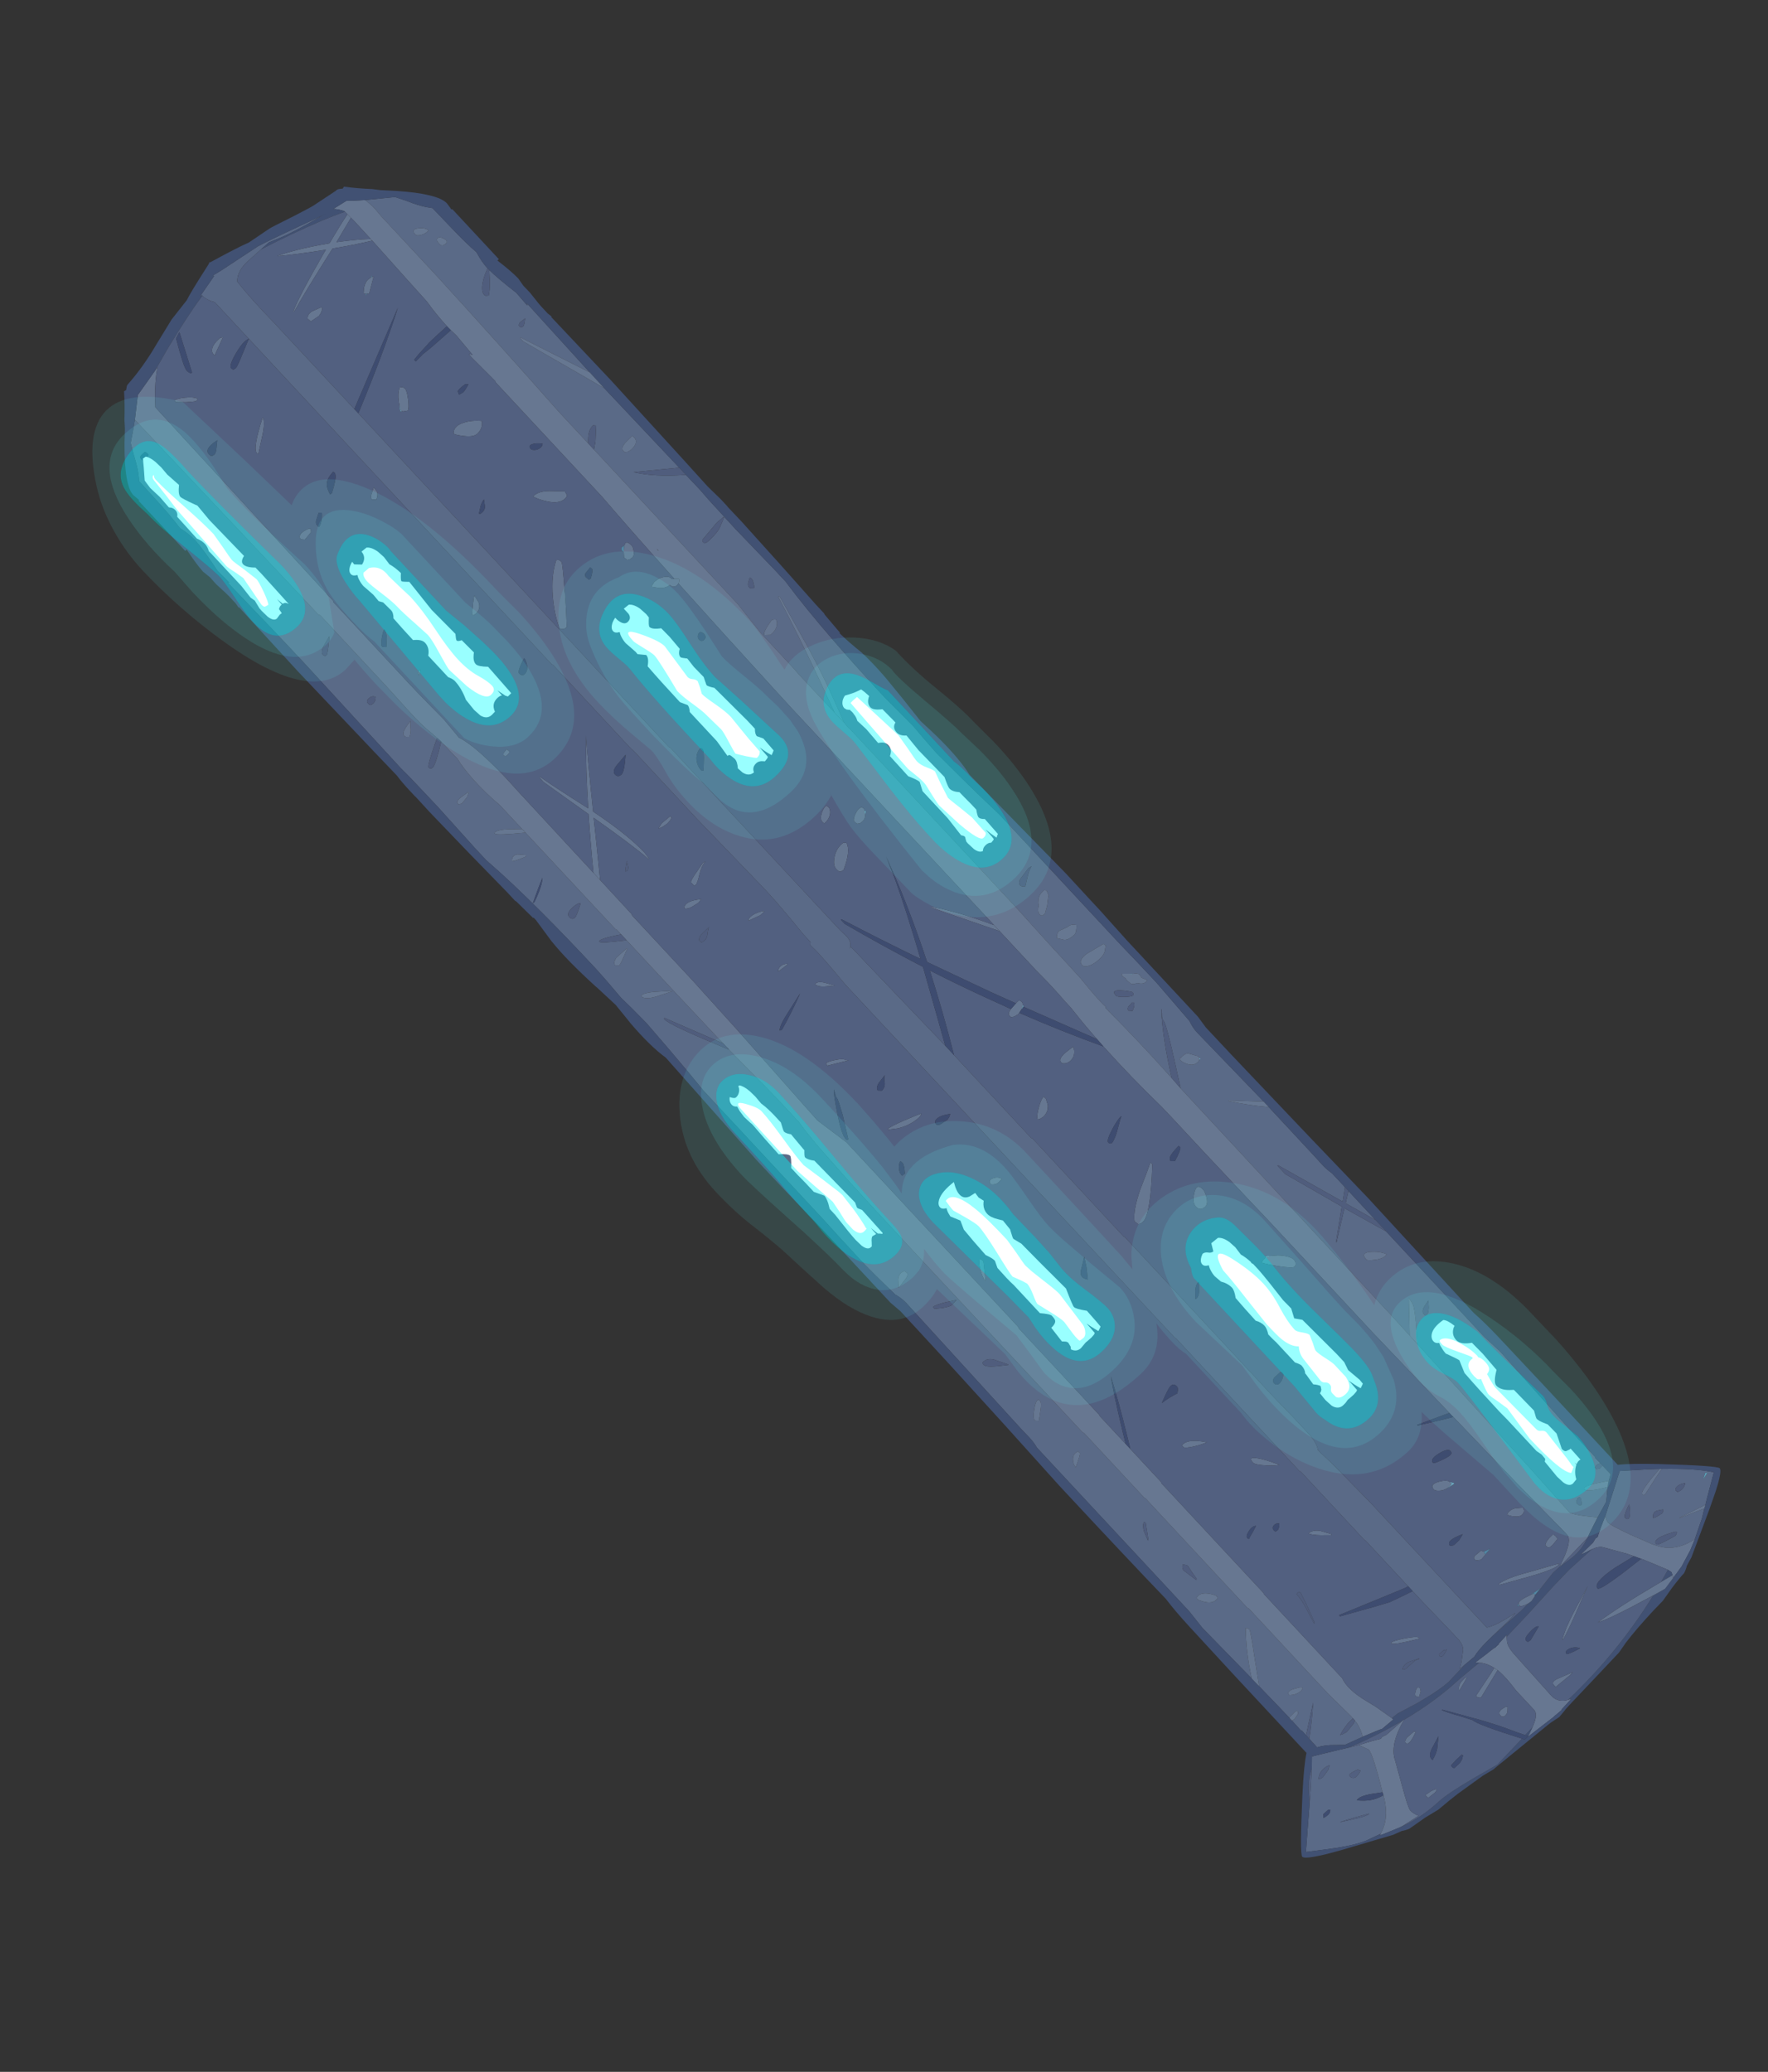 <?xml version="1.0" encoding="UTF-8" standalone="no"?>
<svg xmlns:ffdec="https://www.free-decompiler.com/flash" xmlns:xlink="http://www.w3.org/1999/xlink" ffdec:objectType="frame" height="255.3px" width="217.85px" xmlns="http://www.w3.org/2000/svg">
  <rect width="100%" height="100%" fill="#333333" stroke="none"/>
  <g transform="matrix(1.0, 0.0, 0.0, 1.0, 7.45, -52.75)">
    <use ffdec:characterId="6" ffdec:characterName="a_EB_CapstoneColumn3" height="655.75" transform="matrix(0.273, -0.254, 0.254, 0.273, -7.444, 109.089)" width="188.45" xlink:href="#sprite0"/>
  </g>
  <defs>
    <g id="sprite0" transform="matrix(1.0, 0.0, 0.0, 1.0, 23.35, -3.9)">
      <use ffdec:characterId="5" height="655.75" transform="matrix(1.0, 0.0, 0.0, 1.0, -23.35, 3.9)" width="188.45" xlink:href="#shape0"/>
    </g>
    <g id="shape0" transform="matrix(1.0, 0.0, 0.0, 1.0, 23.35, -3.9)">
      <path d="M122.85 23.85 L129.9 29.2 130.8 29.9 132.75 33.5 Q134.35 36.9 136.05 39.3 L137.35 41.0 137.45 48.75 137.5 51.5 Q137.55 56.95 138.05 61.55 L137.95 61.95 Q137.1 65.25 137.1 67.9 L137.1 67.95 Q134.85 68.8 133.0 70.1 130.3 71.95 130.3 73.7 L130.45 74.15 131.25 74.8 Q132.45 74.05 134.65 71.7 L137.15 68.7 Q137.25 72.25 138.55 80.3 L138.35 85.95 138.75 85.15 138.4 116.1 129.55 92.15 129.3 92.15 129.3 93.7 138.35 123.15 138.6 159.3 126.55 150.1 Q130.35 155.9 138.6 162.55 L138.65 169.2 138.5 173.7 138.4 186.75 138.7 205.7 138.7 210.8 Q137.5 221.75 137.0 236.55 136.65 245.9 136.6 256.9 L136.6 261.45 137.05 274.55 136.8 279.55 136.6 286.4 137.05 298.0 137.5 307.25 138.0 315.25 138.0 374.05 138.1 380.75 138.15 391.2 137.5 408.0 Q136.75 410.45 136.75 412.4 L137.3 444.25 129.2 436.15 128.95 436.2 Q132.45 441.3 137.3 446.7 L137.3 469.0 137.25 472.95 Q137.3 475.2 137.7 476.9 L137.7 483.25 133.9 486.2 126.8 463.95 126.45 462.85 126.2 462.85 126.2 466.6 132.8 487.95 132.55 487.2 123.05 494.6 123.4 494.6 132.85 488.2 137.55 502.75 137.7 503.2 137.7 550.75 138.25 557.85 138.1 564.0 137.5 593.7 137.45 596.5 137.45 598.0 137.45 598.3 137.5 604.95 137.3 604.95 137.35 607.5 Q135.0 606.55 135.0 607.85 135.0 608.05 136.05 608.65 L137.35 608.55 137.4 612.5 135.4 613.65 132.6 611.9 Q127.65 608.9 127.65 610.25 127.65 611.6 133.75 614.9 L132.65 615.85 132.05 616.4 130.1 618.15 129.2 618.45 124.5 620.0 122.45 617.65 120.95 615.85 Q118.8 613.15 118.8 612.2 L119.2 593.7 119.9 537.5 Q127.9 527.9 127.9 526.3 L128.1 525.2 128.25 524.35 119.95 533.7 120.05 524.65 120.2 422.35 120.4 422.0 Q131.25 403.75 131.25 402.3 131.25 401.4 132.1 400.5 133.15 399.4 133.4 398.7 127.2 405.95 120.35 417.8 120.6 405.75 120.35 394.2 L120.1 386.0 120.4 385.7 Q120.25 383.65 120.35 380.75 L120.45 378.35 120.75 373.2 120.85 362.65 120.85 359.85 120.9 355.65 121.1 341.5 121.1 261.35 121.0 260.05 121.1 258.2 121.1 258.05 121.15 258.0 123.6 250.8 Q126.45 242.6 129.25 232.0 L133.85 213.35 133.75 212.85 133.5 212.85 Q128.45 231.35 121.05 253.55 L121.0 236.55 121.1 233.3 121.1 217.75 121.3 215.2 122.05 205.55 122.05 135.75 124.25 134.1 127.95 130.45 Q127.45 129.95 127.45 129.7 125.3 129.5 122.85 132.05 L122.05 132.95 122.05 118.65 Q122.8 89.5 123.1 58.9 L123.1 31.35 123.25 28.45 Q123.25 26.0 122.85 23.85 M131.4 45.45 Q131.1 43.85 129.2 42.55 127.25 41.25 127.25 43.45 127.25 44.25 128.75 45.0 130.3 45.7 131.4 45.45 M61.95 10.35 L61.95 10.15 61.25 10.0 69.2 8.25 69.05 7.85 72.45 8.55 86.4 10.9 Q89.35 11.6 101.25 15.45 L109.3 18.05 110.05 18.2 Q97.6 15.5 92.3 13.3 L90.0 12.45 86.5 12.35 80.5 12.25 Q76.2 12.25 73.9 14.45 L73.55 14.85 Q72.95 22.35 73.2 33.1 L73.2 72.0 73.2 73.95 73.2 224.45 73.4 224.95 73.4 306.1 73.4 307.25 73.6 310.7 Q73.5 311.9 73.05 312.7 L73.0 312.8 72.85 313.05 71.55 314.15 72.25 313.7 72.3 315.8 72.35 321.05 72.35 321.55 72.5 332.75 72.5 332.8 72.85 359.05 72.85 360.5 72.85 363.3 72.85 400.6 73.05 401.1 73.05 445.3 73.2 445.8 73.2 517.05 73.4 528.0 73.4 535.75 Q73.1 539.2 71.95 540.8 L72.4 547.6 72.85 565.6 72.9 621.7 Q75.6 623.4 83.15 624.6 L79.55 625.0 Q75.85 624.95 72.8 625.05 L69.8 625.1 Q65.35 625.3 63.35 625.95 L64.05 626.0 60.3 625.8 58.65 625.7 58.25 625.65 58.05 625.65 56.9 625.6 57.15 625.5 58.15 624.9 59.05 624.3 62.1 621.8 Q63.15 620.75 63.35 618.6 L63.35 615.85 63.35 614.8 63.15 600.75 63.15 596.2 63.15 594.05 63.15 573.4 63.0 572.85 63.0 542.15 62.8 541.7 62.8 481.85 62.65 481.35 62.45 323.3 62.45 321.65 Q63.0 312.25 63.0 307.55 L63.0 307.25 62.85 304.3 63.6 303.65 63.6 300.1 Q64.4 288.15 64.4 282.7 L64.4 279.55 64.1 262.2 63.85 248.4 63.85 217.2 63.7 216.65 63.7 178.7 63.5 178.15 63.5 31.3 63.5 14.75 Q62.0 12.35 61.95 10.35 M132.45 52.55 L133.15 52.45 133.35 52.2 133.45 51.7 Q132.85 49.4 131.85 49.4 130.95 49.4 130.95 50.95 L130.95 51.6 Q131.25 52.55 132.45 52.55 M131.75 89.0 L131.85 89.65 132.1 89.8 132.15 89.9 132.8 90.0 133.65 89.55 134.95 88.5 132.75 88.3 Q131.75 88.55 131.75 89.0 M17.7 25.2 L18.25 113.65 18.55 114.2 18.55 146.5 18.4 157.35 Q18.3 163.75 18.95 167.85 L19.25 170.75 19.2 170.2 17.4 171.1 Q10.5 174.75 10.5 175.4 L10.6 176.0 10.85 176.2 10.9 176.3 11.55 176.35 Q12.9 176.35 19.35 172.0 L19.4 178.75 19.45 179.75 Q18.7 183.35 18.6 188.4 18.5 194.5 19.25 200.65 L19.3 256.55 19.5 257.1 19.5 259.15 Q12.6 254.85 12.6 256.1 12.6 256.8 18.75 261.25 L19.5 261.8 19.5 286.65 19.6 305.65 19.65 307.25 19.65 308.5 19.1 307.25 11.2 289.15 10.85 289.15 10.85 289.5 Q10.85 291.95 17.8 307.25 L19.65 311.3 20.0 324.65 Q20.3 330.55 20.25 343.65 L20.3 344.2 Q19.8 347.9 19.45 354.4 L19.1 367.35 19.05 370.1 18.95 380.75 18.9 402.05 19.05 483.45 19.25 483.95 19.25 513.1 19.4 513.65 19.4 563.0 19.6 563.5 19.6 601.8 20.1 612.7 20.1 613.55 17.95 613.55 15.1 614.1 13.2 614.7 14.15 615.1 15.55 615.45 19.1 614.95 20.05 614.5 19.9 615.85 Q19.45 618.1 18.3 620.2 L13.05 618.45 12.15 618.15 10.2 616.4 9.6 615.85 Q7.3 613.65 4.85 612.5 L4.9 610.75 4.9 609.7 4.9 608.65 Q9.45 605.1 14.0 600.75 L4.95 607.05 4.95 606.55 4.95 604.95 4.75 604.95 4.8 600.35 5.8 600.55 7.75 600.1 8.25 599.55 8.15 599.05 8.05 598.9 5.15 599.0 4.8 599.25 4.8 598.3 4.8 598.0 4.75 593.7 4.6 584.7 4.6 584.65 9.8 576.9 Q15.05 569.25 15.05 568.7 L14.8 567.9 14.45 567.55 Q9.0 573.5 4.55 581.15 L4.15 564.0 4.0 557.85 4.55 550.75 4.55 476.9 Q4.95 475.2 5.0 472.95 L4.95 469.0 5.5 412.4 Q5.5 410.45 4.75 408.0 4.1 397.05 4.1 391.2 L4.15 380.75 4.25 374.05 4.25 315.25 4.75 307.25 5.2 298.0 5.65 286.4 5.45 279.55 5.2 274.55 5.55 266.45 5.65 261.45 Q5.65 247.85 5.25 236.55 4.75 221.75 3.55 210.8 L3.55 205.7 3.85 186.75 3.75 173.7 3.6 169.2 3.9 122.95 Q3.9 108.7 3.5 85.15 L3.9 85.95 3.7 80.3 Q5.15 71.35 5.15 67.9 5.15 65.25 4.3 61.95 L4.2 61.55 Q4.8 55.85 4.8 48.75 L4.9 41.0 Q7.25 38.25 9.5 33.5 L11.45 29.9 12.35 29.2 14.15 27.9 17.7 25.2 M10.55 36.95 L10.8 37.05 11.75 37.15 12.95 36.8 Q13.15 37.0 13.15 36.1 L13.0 35.45 12.85 35.25 Q11.45 35.1 10.95 35.25 10.35 35.4 10.35 36.2 L10.45 36.8 10.55 36.95 M13.55 146.45 Q13.1 145.3 11.7 145.25 10.25 145.15 10.25 146.3 10.25 147.15 10.5 147.3 L10.8 147.4 11.75 147.5 12.7 147.2 13.55 146.45 M16.0 121.3 L11.95 122.6 Q10.25 123.3 10.25 124.35 L10.45 125.1 11.05 125.35 Q11.7 125.1 13.6 123.5 15.55 121.9 16.0 121.3 M11.7 162.45 L11.9 162.95 12.75 163.7 Q14.05 163.1 15.05 161.8 16.1 160.4 16.65 160.1 13.85 160.5 12.75 161.05 11.7 161.55 11.7 162.45 M9.45 190.6 Q9.45 191.5 9.55 191.15 10.0 191.6 10.85 191.6 L13.3 191.2 Q13.75 190.95 14.7 190.45 L14.6 190.3 11.3 189.9 Q9.45 189.9 9.45 190.6 M128.85 142.55 L128.9 143.3 129.1 143.4 129.75 143.9 131.0 144.15 Q134.5 144.15 134.5 141.85 134.5 141.1 134.3 141.1 L134.1 141.05 131.1 141.15 Q128.85 141.45 128.85 142.55 M114.95 174.55 L114.85 174.85 114.85 174.0 114.95 174.15 114.95 174.55 M131.05 202.05 L130.95 201.75 129.35 202.7 Q128.55 203.3 128.55 204.1 128.55 204.4 129.5 205.3 130.15 205.15 131.15 202.8 L131.05 202.05 M138.15 181.2 L135.35 181.05 128.45 181.9 127.9 182.0 Q127.6 182.15 127.6 182.7 L127.65 183.2 Q127.95 183.65 129.5 183.65 133.4 183.65 135.25 182.8 L138.25 181.45 138.15 181.2 M127.85 217.9 Q127.55 217.35 126.65 217.0 L124.0 217.6 Q121.55 218.3 121.55 219.0 L123.05 220.3 Q125.25 220.45 126.6 219.5 127.55 218.85 127.85 217.9 M14.35 218.55 L12.4 216.45 Q10.8 215.35 9.55 216.9 10.2 217.5 14.0 218.9 L14.35 218.55 M16.2 208.6 Q13.25 206.0 11.7 206.0 L11.7 205.85 11.65 206.4 Q11.65 207.2 19.25 213.0 L19.25 211.35 16.2 208.6 M5.1 231.75 L5.85 231.8 Q11.3 229.65 13.2 227.75 10.05 229.15 5.1 231.75 M13.3 241.7 Q10.85 241.8 10.85 243.3 10.85 244.7 12.1 244.7 12.95 244.7 16.8 242.45 15.55 241.6 13.3 241.7 M14.5 280.45 Q11.85 278.4 10.6 278.45 L10.5 279.15 Q11.1 280.65 14.0 282.1 L19.1 284.45 19.1 284.25 14.5 280.45 M15.05 265.15 Q16.95 264.3 17.85 264.0 L17.7 263.8 13.05 263.7 Q11.1 264.25 11.1 265.3 L12.05 266.25 13.25 265.9 15.05 265.15 M128.15 344.8 Q127.25 345.55 127.05 346.15 L126.4 346.6 Q125.25 347.55 125.25 348.4 125.25 349.2 125.6 349.4 L126.65 349.55 129.0 348.1 129.05 348.05 129.9 347.35 130.85 346.55 131.7 345.9 132.3 344.3 131.75 343.65 Q129.65 343.45 128.15 344.8 M128.1 338.5 L130.55 336.85 Q132.45 335.5 134.15 335.05 L133.0 334.8 129.0 335.5 Q127.05 335.8 127.05 337.25 L127.25 337.75 128.1 338.5 M127.8 368.65 Q124.1 368.25 124.1 370.3 124.1 371.4 125.75 372.1 127.3 372.8 129.65 372.8 131.55 372.8 132.7 372.1 L134.25 370.85 134.0 370.0 127.8 368.65 M129.15 357.85 L126.6 357.0 Q125.4 356.6 124.05 358.1 L125.45 360.2 Q126.5 361.25 129.0 361.25 130.1 361.25 131.75 359.35 L130.95 358.45 Q130.25 357.85 129.15 357.85 M133.5 383.0 L131.8 381.4 131.3 381.85 131.65 383.35 Q131.5 383.6 131.5 384.1 L131.7 385.75 Q132.1 386.7 133.35 387.0 134.45 388.75 135.6 388.75 L136.5 388.65 135.6 386.7 135.75 386.5 135.8 385.4 Q135.8 384.8 134.45 383.9 L133.5 383.0 M125.85 390.8 Q125.05 391.15 125.05 391.8 L126.0 392.8 127.55 392.0 128.25 391.15 127.85 390.8 127.8 390.65 125.85 390.8 M130.0 389.0 L130.25 388.3 Q129.4 386.85 127.75 385.15 125.4 382.75 125.4 385.35 125.4 385.95 127.05 387.45 128.65 388.9 129.5 389.15 L130.0 389.0 M131.45 419.25 L131.75 418.65 129.9 415.6 Q129.2 414.8 126.85 415.0 L126.7 414.85 Q126.5 414.8 126.5 415.55 126.5 416.45 127.2 417.8 128.25 419.85 130.15 419.85 130.9 419.85 131.3 419.5 L131.65 419.7 131.65 419.4 131.45 419.25 M137.7 484.95 L137.7 498.05 134.25 487.3 Q136.05 486.05 137.7 484.95 M12.45 405.3 L12.3 404.6 12.15 404.35 Q10.45 403.55 8.85 405.0 L7.05 407.15 11.0 406.5 Q12.45 406.1 12.45 405.3 M10.4 444.1 L10.3 444.9 Q10.3 445.95 13.05 448.1 L16.3 450.5 16.3 450.25 14.05 446.05 Q12.65 443.8 10.4 444.1 M11.1 419.5 L11.0 420.25 13.1 421.85 Q15.35 423.3 16.2 423.3 L17.4 423.15 18.4 423.1 15.05 421.1 Q12.0 419.45 11.1 419.5 M9.5 490.4 Q13.75 488.3 13.75 487.85 L13.65 487.2 13.55 487.05 Q11.75 486.5 10.55 487.95 9.6 489.05 9.5 490.4 M12.4 467.15 Q10.15 468.9 10.15 469.9 L11.05 470.85 13.8 468.7 Q15.8 467.2 15.8 466.35 L15.75 465.75 15.65 465.55 Q14.65 465.35 12.4 467.15 M14.45 539.65 Q14.45 538.9 13.45 538.0 12.4 538.8 12.4 539.65 L12.8 541.95 13.3 544.8 13.65 544.7 14.05 541.9 14.45 539.65 M14.0 519.5 L13.65 519.0 Q12.4 519.55 11.5 521.5 L10.5 524.35 10.75 524.35 14.0 519.5 M12.05 592.95 Q9.9 592.1 9.9 593.6 L10.0 593.7 11.0 594.45 Q12.4 595.2 13.8 595.2 L14.6 595.0 14.75 594.65 Q14.35 594.1 13.5 593.7 L12.05 592.95 M14.5 553.9 L14.6 553.1 Q14.05 551.85 13.1 550.7 11.25 548.5 9.3 549.2 L9.3 549.05 9.25 549.55 Q9.25 550.2 10.35 551.9 11.8 554.1 13.65 554.1 14.55 554.1 14.5 553.9 M129.25 504.6 Q126.6 502.5 126.6 505.6 126.6 506.1 128.45 507.45 130.45 508.95 131.95 508.95 L132.55 508.85 132.65 508.75 Q131.65 506.5 129.25 504.6 M129.85 530.0 Q128.2 530.6 128.2 531.7 L128.2 532.3 128.35 532.4 128.35 532.45 129.0 532.5 Q129.55 532.5 130.9 531.2 L132.35 529.4 129.85 530.0 M122.7 612.7 Q122.85 613.15 123.55 613.4 L124.25 612.4 124.8 611.4 124.5 610.95 123.9 610.85 Q122.6 611.45 122.6 611.95 L122.7 612.7 M126.65 621.4 L126.85 621.3 Q127.5 620.9 128.1 620.6 L136.55 615.85 Q139.2 614.3 139.75 614.05 L140.3 613.75 147.65 619.8 150.4 622.2 146.65 622.65 Q140.55 623.5 140.55 624.4 140.55 624.95 140.7 625.0 L141.25 625.1 147.05 623.6 150.95 622.7 Q159.5 630.4 162.75 635.25 L154.85 640.25 153.4 641.2 144.2 638.5 144.2 638.6 152.35 641.85 149.45 643.75 142.8 647.3 143.15 647.15 Q135.6 645.85 132.55 640.35 L132.5 640.25 131.95 639.3 132.1 639.6 131.75 638.95 128.5 631.45 Q125.85 624.85 125.85 623.7 125.85 622.9 126.65 621.4 M135.1 623.95 Q134.2 624.2 132.95 624.8 131.05 625.65 131.05 626.25 131.05 626.85 131.3 627.1 L131.95 627.3 Q133.4 626.6 135.1 623.95 M149.5 631.75 Q150.05 632.2 151.15 632.2 152.35 632.2 153.45 631.4 151.75 630.3 150.5 630.4 149.45 630.45 149.45 631.2 L149.5 631.75 M139.2 641.95 L139.95 641.75 140.35 641.45 140.15 640.95 Q132.65 637.05 132.65 639.75 132.65 640.4 139.2 641.95 M140.0 631.6 Q138.75 631.25 137.8 632.6 138.35 633.15 140.9 633.5 141.75 633.5 142.1 632.8 140.45 631.7 140.0 631.6 M161.15 633.85 L160.7 633.6 160.3 633.5 Q160.3 633.7 159.7 633.95 159.0 634.3 158.75 634.55 L161.15 633.85 M-1.2 616.45 L1.55 613.55 1.25 613.35 1.65 613.6 2.5 614.05 5.75 615.85 12.55 619.7 15.5 621.35 15.65 621.75 16.85 624.65 Q16.85 626.75 10.55 638.15 L10.6 638.1 7.45 635.95 Q3.95 633.7 2.55 634.25 4.5 636.4 6.05 637.35 7.85 638.5 10.15 639.0 8.1 642.8 5.7 644.9 3.8 646.65 0.45 647.85 L0.65 647.75 0.85 647.7 0.1 647.5 -4.1 646.15 Q-7.75 644.8 -13.2 641.1 L-21.4 635.3 -9.5 624.3 -6.4 621.45 -1.2 616.45 M2.45 640.4 L2.45 640.15 Q-5.7 635.85 -6.45 635.75 L-2.15 638.25 Q0.45 639.85 2.45 640.4 M2.45 620.45 L3.95 619.6 Q2.4 618.95 0.85 619.15 -0.85 619.35 -1.95 620.55 -1.25 621.0 -0.35 621.0 L2.45 620.45 M7.9 628.45 L9.3 628.2 10.15 627.9 Q9.8 627.5 9.8 627.05 7.35 626.15 6.45 626.35 L6.3 626.6 6.3 627.15 Q6.3 627.6 6.65 627.95 7.05 628.45 7.9 628.45 M-9.5 631.05 L-9.15 631.05 -9.1 631.15 -7.6 631.3 Q-6.7 631.3 -6.0 630.6 L-6.45 630.1 -8.65 630.05 -9.5 631.05" fill="#5a6a87" fill-rule="evenodd" stroke="none"/>
      <path d="M122.85 23.85 Q123.25 26.0 123.25 28.45 L123.1 31.35 123.1 58.9 Q122.8 89.5 122.05 118.65 L122.05 132.95 122.05 135.75 122.05 205.55 121.3 215.2 121.1 217.75 121.1 233.3 121.0 236.55 121.05 253.55 121.1 258.0 121.1 258.05 121.1 258.2 121.0 260.05 121.1 261.35 121.1 341.5 120.9 355.65 120.85 359.85 120.85 362.65 120.75 373.2 120.45 378.35 120.35 380.75 Q120.25 383.65 120.4 385.7 L120.1 386.0 120.35 394.2 Q120.6 405.75 120.35 417.8 L120.2 422.2 120.2 422.35 120.05 524.65 119.95 533.7 119.9 537.5 119.2 593.7 118.8 612.2 Q118.8 613.15 120.95 615.85 L122.45 617.65 124.5 620.0 122.55 620.7 Q119.15 621.9 117.55 622.65 L107.0 623.25 104.55 623.45 104.15 623.45 104.3 623.4 Q105.35 622.9 106.75 622.35 113.2 619.75 113.2 617.3 L113.2 615.85 112.65 593.7 112.2 563.2 112.15 562.45 112.15 562.2 112.15 561.35 111.7 524.85 111.7 474.45 111.6 463.95 111.5 442.65 111.5 428.15 111.45 422.35 Q110.7 408.55 110.95 394.85 L110.95 394.8 111.05 391.65 Q111.2 385.75 111.6 380.75 L111.8 378.1 111.8 375.2 Q112.05 369.55 111.85 363.3 L111.8 361.75 111.8 343.55 111.8 340.85 111.65 243.15 111.7 236.55 Q111.95 208.55 112.35 187.15 113.15 186.9 113.55 186.1 L112.4 185.1 Q112.8 163.6 113.4 149.0 L113.4 97.05 113.6 97.05 113.2 85.85 113.25 84.75 113.45 84.55 114.0 85.55 114.45 77.2 114.3 74.65 114.25 73.35 114.25 72.8 Q114.3 67.4 114.95 62.4 L115.15 50.8 115.45 35.3 115.5 26.15 115.45 24.95 115.4 23.3 115.35 22.15 115.3 21.8 Q114.45 20.15 113.15 18.85 L118.25 19.85 Q119.75 21.35 122.85 23.85 M33.4 17.9 L33.9 17.8 34.95 17.55 34.95 17.6 34.7 17.75 Q31.2 20.4 27.65 24.25 L25.45 26.8 24.9 113.6 24.65 114.0 24.65 146.3 Q24.55 153.05 25.0 167.3 L24.55 175.05 Q26.05 178.95 26.55 187.4 26.95 193.7 26.75 200.65 L26.65 238.05 26.65 241.25 26.6 256.55 26.4 257.1 26.4 286.2 26.1 307.25 25.1 348.3 27.2 360.15 27.2 443.35 27.0 444.0 27.0 482.9 26.85 483.45 26.85 496.0 26.85 498.25 26.85 513.1 26.65 513.65 26.65 563.0 26.5 563.5 26.5 601.45 Q25.2 605.2 27.15 612.15 L28.2 615.85 29.55 622.3 29.55 622.65 29.55 622.9 24.7 622.65 24.1 622.35 23.7 622.2 22.4 621.7 18.3 620.2 Q19.45 618.1 19.9 615.85 L20.05 614.5 20.1 613.6 20.1 613.55 20.1 612.7 19.6 601.8 19.6 563.5 19.4 563.0 19.4 513.65 19.25 513.1 19.25 483.95 19.05 483.45 18.9 402.05 18.95 380.75 19.05 370.1 19.1 367.35 19.45 354.4 Q19.8 347.9 20.3 344.2 L20.25 343.65 Q20.3 330.55 20.0 324.65 L19.65 311.3 19.7 311.35 19.65 309.7 19.65 309.15 19.65 308.5 19.65 307.25 19.6 305.65 19.5 286.65 19.5 261.8 19.5 259.15 19.5 257.1 19.3 256.55 19.25 200.65 Q18.5 194.5 18.6 188.4 18.7 183.35 19.45 179.75 L19.4 178.75 19.35 172.0 19.25 170.75 18.95 167.85 Q18.3 163.75 18.4 157.35 L18.55 146.5 18.55 114.2 18.25 113.65 17.7 25.2 24.0 19.85 25.5 19.55 33.4 17.9 M114.95 174.55 L114.95 174.15 114.85 174.0 114.85 174.85 114.95 174.55 M126.65 621.4 Q125.85 622.9 125.85 623.7 125.85 624.85 128.5 631.45 L131.75 638.95 132.1 639.6 131.95 639.3 132.5 640.25 132.55 640.35 Q135.6 645.85 143.15 647.15 L142.8 647.3 139.4 648.85 139.1 648.95 133.7 650.8 133.35 650.85 131.6 651.2 129.7 651.55 129.1 651.65 129.15 651.6 129.35 651.3 130.05 649.9 129.7 648.5 126.9 642.3 125.95 640.25 125.7 639.8 125.15 638.75 124.55 637.55 123.45 635.45 119.1 628.45 Q118.3 627.2 115.95 626.4 L115.6 626.3 114.3 625.95 114.05 625.9 112.0 625.2 117.75 625.05 119.3 624.6 120.05 624.75 Q122.95 623.1 126.35 621.55 L126.65 621.4 M75.6 628.4 L74.5 629.8 74.2 630.4 74.0 630.9 Q73.5 632.4 73.5 634.95 L73.15 652.65 Q73.15 655.55 75.55 657.1 L76.3 657.5 77.4 657.95 75.8 658.1 75.2 658.15 73.15 658.3 72.55 658.35 72.4 658.5 71.3 658.45 70.05 658.4 69.6 658.35 68.75 658.35 58.25 657.4 58.45 657.3 60.45 656.5 61.5 656.1 Q65.6 654.4 65.8 652.45 L65.8 643.5 Q66.45 637.1 65.85 634.1 L65.8 634.0 65.6 633.15 Q64.85 630.25 63.15 628.5 L62.55 627.9 62.15 627.55 67.0 628.05 68.45 628.15 69.4 628.25 70.2 628.3 70.2 628.45 71.25 628.4 72.05 628.45 72.05 628.3 76.15 627.95 75.6 628.4 M32.1 625.4 Q22.9 628.2 20.75 633.3 L16.75 640.95 Q13.2 647.65 13.2 648.75 13.2 650.25 14.05 651.9 L8.4 650.85 8.05 650.8 6.65 650.4 1.25 648.35 0.25 647.9 0.45 647.85 Q3.8 646.65 5.7 644.9 8.1 642.8 10.15 639.0 L10.55 638.15 Q16.85 626.75 16.85 624.65 L15.65 621.75 15.5 621.35 15.7 621.45 15.8 621.5 15.9 621.55 Q19.3 623.1 22.2 624.75 L22.95 624.6 24.5 625.05 31.35 625.25 32.45 625.3 32.1 625.4" fill="#677791" fill-rule="evenodd" stroke="none"/>
      <path d="M137.1 67.95 L137.1 67.9 Q137.1 65.25 137.95 61.95 L138.05 61.55 Q137.55 56.95 137.5 51.5 L137.45 48.75 137.35 41.0 136.05 39.3 Q134.35 36.9 132.75 33.5 L130.8 29.9 129.9 29.2 122.85 23.85 Q119.75 21.35 118.25 19.85 L113.15 18.85 Q114.45 20.15 115.3 21.8 L115.35 22.15 Q108.75 19.2 97.1 15.5 91.2 13.65 86.5 12.35 L90.0 12.45 92.3 13.3 Q97.6 15.5 110.05 18.2 L109.3 18.05 101.25 15.45 Q89.35 11.6 86.4 10.9 L72.45 8.55 69.05 7.85 69.2 8.25 61.25 10.0 61.95 10.15 61.95 10.35 Q54.4 11.75 42.55 15.1 L33.4 17.9 25.5 19.55 24.0 19.85 17.7 25.2 14.15 27.9 12.35 29.2 11.45 29.9 9.5 33.5 Q7.25 38.25 4.9 41.0 L4.8 48.75 Q4.8 55.85 4.2 61.55 L4.3 61.95 Q5.15 65.25 5.15 67.9 5.15 71.35 3.7 80.3 L3.9 85.95 3.5 85.15 Q3.9 108.7 3.9 122.95 L3.6 169.2 3.75 173.7 3.85 186.75 3.55 205.7 3.55 210.8 Q4.75 221.75 5.25 236.55 5.65 247.85 5.65 261.45 L5.55 266.45 5.2 274.55 5.45 279.55 5.65 286.4 5.2 298.0 4.75 307.25 4.25 315.25 4.25 374.05 4.15 380.75 4.1 391.2 Q4.1 397.05 4.75 408.0 5.5 410.45 5.5 412.4 L4.95 469.0 5.0 472.95 Q4.95 475.2 4.55 476.9 L4.55 550.75 4.0 557.85 4.15 564.0 4.55 581.15 4.6 584.65 4.6 584.7 4.75 593.7 4.8 598.0 4.8 598.3 4.8 599.25 4.8 600.35 4.75 604.95 4.95 604.95 4.95 606.55 4.95 607.65 4.9 608.65 4.9 609.7 4.8 610.25 4.9 610.75 4.85 612.5 Q7.3 613.65 9.6 615.85 L10.2 616.4 12.15 618.15 13.05 618.45 18.3 620.2 22.4 621.7 23.7 622.2 24.1 622.35 24.7 622.65 29.55 622.9 29.55 622.65 29.55 622.3 30.4 622.3 32.05 622.45 38.75 624.25 Q47.25 626.25 51.55 626.25 L59.25 625.75 58.65 625.7 60.3 625.8 64.05 626.0 63.35 625.95 Q65.35 625.3 69.8 625.1 L72.8 625.05 85.0 625.35 88.35 625.2 89.65 625.35 91.25 625.0 91.55 624.85 94.2 624.45 101.25 623.35 104.3 623.4 104.15 623.45 104.55 623.45 109.35 624.0 Q113.6 624.25 117.3 622.7 L117.55 622.65 Q119.15 621.9 122.55 620.7 L124.5 620.0 129.2 618.45 130.1 618.15 132.05 616.4 132.65 615.85 133.75 614.9 135.0 613.9 135.1 613.85 135.25 613.75 135.4 613.65 137.4 612.5 137.35 608.55 137.35 607.5 137.3 604.95 137.5 604.95 137.45 598.3 137.45 598.0 137.45 596.5 137.5 593.7 138.1 564.0 138.25 557.85 137.7 550.75 137.7 503.2 137.7 498.05 137.7 484.95 137.7 483.25 137.7 476.9 Q137.3 475.2 137.25 472.95 L137.3 469.0 137.3 446.7 137.3 444.25 136.75 412.4 Q136.75 410.45 137.5 408.0 L138.15 391.2 138.1 380.75 138.0 374.05 138.0 315.25 137.5 307.25 137.05 298.0 136.6 286.4 136.8 279.55 137.05 274.55 136.6 261.45 136.6 256.9 Q136.65 245.9 137.0 236.55 137.5 221.75 138.7 210.8 L138.7 205.7 138.4 186.75 138.5 173.7 138.65 169.2 138.6 162.55 138.6 159.3 138.35 123.15 138.35 122.95 138.4 116.1 138.75 85.15 138.35 85.95 138.55 80.3 Q137.25 72.25 137.15 68.7 L137.15 68.65 137.1 68.05 137.1 67.95 M141.6 45.5 L141.9 45.7 141.9 68.25 141.25 68.25 Q142.25 74.35 142.25 77.35 L141.85 80.2 141.9 83.3 141.55 87.9 141.5 89.1 141.5 92.4 141.75 94.0 141.55 94.0 141.75 122.85 141.4 159.25 141.25 170.25 141.55 176.25 141.55 179.35 141.5 179.75 141.55 186.45 141.25 205.55 140.85 223.1 140.85 227.05 140.7 227.75 140.35 235.4 140.15 235.4 140.15 235.65 140.2 236.55 Q140.3 239.2 141.15 245.3 L141.15 245.6 Q141.5 250.15 141.25 256.55 L140.65 265.9 139.95 274.95 140.3 279.55 140.5 283.0 Q140.9 292.85 139.7 299.0 L140.8 344.4 140.75 356.45 140.75 358.4 140.75 361.2 140.5 374.6 140.5 408.9 140.0 413.3 140.05 426.05 140.45 463.95 140.85 491.15 140.55 542.5 Q141.05 547.5 141.1 554.1 L141.2 576.35 141.2 611.8 Q144.65 614.35 151.2 620.75 165.1 634.4 165.1 635.6 165.1 636.8 158.95 640.25 L153.45 643.15 138.15 650.8 137.2 651.1 135.15 651.8 Q134.25 652.45 132.85 652.95 L131.6 653.05 129.0 653.4 126.6 653.8 121.55 654.85 116.95 655.1 Q108.7 655.7 103.2 656.65 L99.25 657.5 88.65 658.2 76.05 659.0 73.65 659.2 72.8 659.35 70.4 659.65 69.85 659.6 66.95 659.1 65.7 659.0 44.35 657.6 42.5 657.5 38.55 656.65 28.5 655.4 24.8 655.1 20.2 654.85 15.15 653.8 8.9 652.95 Q7.5 652.45 6.6 651.8 L4.55 651.1 3.65 650.8 -11.7 643.15 Q-23.35 637.25 -23.35 635.6 -23.35 634.4 -9.45 620.75 -2.4 613.85 1.05 611.45 L1.05 576.35 1.15 554.1 Q1.2 547.5 1.7 542.5 1.4 523.9 1.4 491.15 L1.85 463.95 2.15 436.15 2.25 413.3 1.75 408.9 1.75 374.6 1.7 371.4 1.65 368.6 1.5 356.45 1.45 344.4 2.55 299.0 Q1.35 292.85 1.75 283.0 L2.0 279.55 2.3 274.95 1.7 266.75 1.6 265.9 Q0.55 253.25 1.1 245.6 L1.1 245.3 2.1 236.55 2.1 235.65 2.1 235.4 1.9 235.4 1.55 227.75 1.4 227.05 1.4 223.1 1.0 205.55 0.7 186.45 0.75 179.75 0.7 179.35 0.7 176.25 Q0.7 172.95 1.0 170.25 L0.85 159.25 0.5 122.85 0.7 94.0 0.5 94.0 0.75 92.4 0.75 89.1 0.7 87.9 0.35 83.3 0.4 80.2 0.0 77.35 Q0.0 74.35 1.0 68.25 L0.35 68.25 0.35 45.7 0.65 45.5 0.35 43.05 Q0.35 38.7 9.85 28.6 L12.95 25.45 13.5 24.85 15.2 22.8 Q18.6 19.4 21.5 15.85 L22.25 16.05 Q23.4 15.1 23.8 15.05 31.4 14.35 40.05 11.75 L49.15 9.2 57.15 7.95 Q59.9 6.9 69.05 4.55 L70.9 4.05 70.9 3.9 71.15 3.95 71.35 3.9 71.35 4.05 Q82.05 6.8 85.1 7.95 L93.1 9.2 Q93.6 9.2 102.2 11.75 L107.7 13.25 109.0 13.55 117.7 15.0 118.45 15.05 Q118.85 15.1 120.0 16.05 L120.75 15.85 Q123.65 19.4 127.05 22.8 L128.75 24.85 132.4 28.6 Q141.9 38.7 141.9 43.05 L141.7 44.95 141.6 45.5 M150.4 622.2 L147.65 619.8 140.3 613.75 139.75 614.05 Q139.2 614.3 136.55 615.85 L128.1 620.6 Q127.5 620.9 126.85 621.3 L126.65 621.4 126.35 621.55 Q122.95 623.1 120.05 624.75 L119.3 624.6 117.75 625.05 112.0 625.2 114.05 625.9 114.3 625.95 115.6 626.3 115.95 626.4 105.9 626.25 98.15 626.7 85.65 627.75 75.6 628.4 76.15 627.95 72.05 628.3 72.05 628.45 71.25 628.4 70.2 628.45 70.2 628.3 69.4 628.25 68.45 628.15 67.0 628.05 62.15 627.55 62.55 627.9 63.15 628.5 61.75 628.4 54.4 628.0 Q44.1 628.0 32.1 625.4 L32.45 625.3 31.35 625.25 25.2 623.7 Q18.15 621.8 12.55 619.7 L5.75 615.85 2.5 614.05 1.65 613.6 1.25 613.35 1.55 613.55 -1.2 616.45 Q-4.1 617.8 -7.25 621.5 L-9.5 624.3 -21.4 635.3 -13.2 641.1 Q-7.75 644.8 -4.1 646.15 L0.1 647.5 0.65 647.75 0.45 647.85 0.25 647.9 1.25 648.35 6.65 650.4 7.1 650.55 Q14.35 653.0 22.15 653.0 25.9 653.0 35.55 655.15 L44.6 657.25 56.4 656.5 56.65 656.95 56.85 657.3 58.25 657.4 68.75 658.35 69.6 658.35 70.05 658.4 71.3 658.45 72.4 658.5 72.55 658.35 73.15 658.3 75.2 658.15 75.8 658.1 77.4 657.95 76.3 657.5 Q99.1 657.25 120.4 651.4 L124.75 652.45 128.9 651.7 129.7 651.55 131.6 651.2 133.35 650.85 133.7 650.8 139.1 648.95 139.4 648.85 142.8 647.3 149.45 643.75 152.35 641.85 153.4 641.2 154.85 640.25 162.75 635.25 Q159.5 630.4 150.95 622.7 L150.4 622.2 M129.7 648.5 L130.05 649.9 129.35 651.3 129.6 650.85 125.35 649.9 127.85 649.1 129.7 648.5 M57.95 656.35 L61.4 656.1 61.5 656.1 60.45 656.5 58.45 657.3 57.95 656.35" fill="#415173" fill-rule="evenodd" stroke="none"/>
      <path d="M121.05 253.55 Q128.45 231.35 133.5 212.85 L133.75 212.85 133.85 213.35 129.25 232.0 Q126.45 242.6 123.6 250.8 L121.15 258.0 121.1 258.05 121.1 258.0 121.05 253.55 M119.95 533.7 L128.25 524.35 128.1 525.2 127.9 526.3 Q127.9 527.9 119.9 537.5 L119.95 533.7 M133.75 614.9 Q127.65 611.6 127.65 610.25 127.65 608.9 132.6 611.9 L135.4 613.65 135.25 613.75 135.1 613.85 135.0 613.9 133.75 614.9 M137.3 446.7 Q132.45 441.3 128.95 436.2 L129.2 436.15 137.3 444.25 137.3 446.7 M138.35 123.15 L129.3 93.7 129.3 92.15 129.55 92.15 138.4 116.1 138.35 122.95 138.35 123.15 M131.4 45.45 Q130.3 45.7 128.75 45.0 127.25 44.25 127.25 43.45 127.25 41.25 129.2 42.55 131.1 43.85 131.4 45.45 M115.45 35.3 Q110.1 32.25 104.05 28.25 86.75 32.8 80.5 34.9 L80.35 34.7 Q84.55 32.45 100.95 27.4 L102.2 27.05 Q94.7 22.05 89.1 17.75 L89.1 17.65 Q95.05 20.15 103.65 25.75 L104.5 26.3 Q111.05 24.35 115.4 23.3 L115.45 24.95 106.45 27.6 Q111.75 31.3 115.45 34.5 L115.45 35.3 M112.4 185.1 L113.55 186.1 Q113.15 186.9 112.35 187.15 L111.6 187.25 Q110.6 187.25 110.15 186.4 L109.9 185.6 Q108.1 185.4 106.65 183.9 L105.05 181.8 106.65 181.4 Q106.9 181.25 107.35 181.4 108.65 181.4 109.85 182.05 111.75 183.1 111.75 184.3 L111.75 184.6 111.75 184.7 112.05 184.85 112.1 184.9 112.4 185.1 M111.8 340.85 L111.8 343.55 100.55 322.5 100.8 322.3 Q106.3 329.9 111.25 339.8 L111.8 340.85 M85.55 41.5 L82.4 41.0 82.25 39.6 Q83.15 38.5 85.0 38.85 L88.05 39.9 88.25 40.25 Q87.25 41.25 85.55 41.5 M102.0 46.75 L101.8 46.6 Q101.5 46.3 101.5 46.05 L102.75 44.9 Q104.3 43.75 105.75 43.75 L106.85 43.9 107.05 43.95 Q107.45 44.1 107.75 44.35 107.35 44.45 105.7 45.55 L102.8 47.4 102.15 46.85 102.0 46.75 M84.9 81.35 L85.45 80.45 Q87.15 77.95 89.0 77.0 L89.6 77.4 89.85 77.7 89.9 77.8 90.05 78.5 Q90.05 79.4 88.35 81.8 86.6 84.2 85.75 84.4 84.75 83.8 84.5 83.6 L84.15 83.15 84.1 83.0 Q84.1 82.6 84.9 81.35 M132.45 52.55 Q131.25 52.55 130.95 51.6 L130.95 50.95 Q130.95 49.4 131.85 49.4 132.85 49.4 133.45 51.7 L133.35 52.2 133.15 52.45 132.45 52.55 M99.5 364.7 L100.75 364.65 101.0 364.8 101.25 365.65 Q101.25 366.15 100.65 366.7 L100.15 367.05 99.45 367.4 98.15 367.75 97.4 367.8 96.05 367.5 95.25 367.0 Q95.15 367.4 95.15 366.15 95.15 365.3 97.0 364.95 L99.5 364.7 M26.65 238.05 Q32.8 229.95 38.7 222.7 L38.65 222.55 35.0 204.75 35.1 202.8 35.35 202.8 Q36.5 208.4 39.9 221.25 48.0 211.35 55.7 203.2 51.25 208.65 40.35 223.15 L40.4 223.3 Q43.55 236.6 43.55 244.7 L43.3 247.0 43.05 247.0 Q42.5 241.15 39.1 224.75 L33.4 232.35 26.65 241.25 26.65 238.05 M57.6 25.05 L51.9 27.4 Q51.45 28.0 51.45 27.1 51.45 26.05 52.4 25.4 53.75 24.45 56.75 24.55 L57.15 24.8 57.6 25.05 M4.55 581.15 Q9.0 573.5 14.45 567.55 L14.8 567.9 15.05 568.7 Q15.05 569.25 9.8 576.9 L4.6 584.65 4.55 581.15 M4.8 599.25 L5.15 599.0 8.05 598.9 8.15 599.05 8.25 599.55 7.75 600.1 5.8 600.55 4.8 600.35 4.8 599.25 M37.55 34.1 Q37.65 34.45 36.75 34.45 36.45 34.45 34.0 32.45 L31.55 30.1 31.6 29.6 31.75 29.45 Q32.5 29.45 34.65 31.0 36.95 32.7 37.55 34.1 M39.7 60.7 Q39.7 58.65 49.2 53.35 48.8 54.9 45.5 57.35 L40.15 61.05 Q39.7 61.6 39.7 60.7 M35.35 90.7 L35.7 91.2 35.0 92.05 31.85 92.45 30.95 91.45 Q30.95 90.45 31.95 90.2 33.15 89.9 35.35 90.7 M58.15 98.85 L57.1 97.85 Q57.1 96.95 58.2 96.45 L60.3 95.3 60.05 97.1 Q59.7 98.1 58.15 98.85 M58.05 145.85 Q60.0 144.15 60.3 144.15 L59.75 146.75 Q58.85 148.85 56.4 148.85 L55.65 148.7 55.35 148.35 Q56.45 147.25 58.05 145.85 M30.6 149.9 Q29.25 150.95 28.75 150.8 29.55 149.65 30.6 149.9 M11.7 162.45 Q11.7 161.55 12.75 161.05 13.85 160.5 16.65 160.1 16.1 160.4 15.05 161.8 14.05 163.1 12.75 163.7 L11.9 162.95 11.7 162.45 M9.45 190.6 Q9.45 189.9 11.3 189.9 L14.6 190.3 14.7 190.45 Q13.75 190.95 13.3 191.2 L10.85 191.6 Q10.0 191.6 9.55 191.15 9.45 191.5 9.45 190.6 M33.45 188.65 L33.6 189.25 33.6 189.75 33.45 189.8 33.3 190.05 32.55 190.15 31.75 190.05 31.65 189.95 31.3 189.45 Q31.65 188.95 31.95 188.8 L33.3 188.6 33.45 188.65 M78.9 168.6 L75.5 172.55 74.65 172.45 74.25 172.25 73.65 171.75 73.55 171.05 Q75.4 166.65 79.0 162.05 83.4 156.5 88.05 154.0 L88.6 154.45 Q88.9 154.8 88.9 155.6 88.9 156.15 83.05 163.45 L82.25 164.45 78.9 168.6 M128.85 142.55 Q128.85 141.45 131.1 141.15 L134.1 141.05 134.3 141.1 Q134.5 141.1 134.5 141.85 134.5 144.15 131.0 144.15 L129.75 143.9 129.1 143.4 128.9 143.3 128.85 142.55 M96.45 99.85 Q99.05 101.0 101.35 103.55 100.0 105.65 97.35 105.65 95.7 105.65 93.6 103.15 91.95 101.2 91.65 100.3 93.3 98.4 96.45 99.85 M96.75 133.35 Q99.2 133.25 101.85 135.65 L105.6 139.3 105.3 140.5 Q105.15 141.1 104.0 141.1 101.3 141.1 98.9 137.5 97.4 135.35 96.75 133.35 M107.85 165.75 Q109.55 164.65 109.55 167.5 109.55 168.25 108.75 169.3 107.9 170.5 107.05 170.5 L106.0 170.35 105.25 170.0 105.05 168.6 106.3 167.1 Q107.2 166.15 107.85 165.75 M127.85 217.9 Q127.55 218.85 126.6 219.5 125.25 220.45 123.05 220.3 L121.55 219.0 Q121.55 218.3 124.0 217.6 L126.65 217.0 Q127.55 217.35 127.85 217.9 M94.65 275.4 L95.0 275.15 Q96.35 274.3 97.65 274.15 L98.15 274.3 98.3 275.1 Q98.3 275.95 97.35 276.85 96.25 277.85 94.55 278.05 L93.75 278.05 Q93.5 278.05 93.5 277.25 93.5 276.3 94.5 275.5 L94.65 275.4 M86.9 293.45 L86.5 293.1 Q86.25 293.0 86.25 291.75 86.25 290.1 88.55 288.45 91.1 286.6 94.0 287.0 L94.6 287.75 Q93.85 290.65 87.85 293.6 L86.9 293.45 M106.2 284.0 L105.7 284.85 105.55 285.1 Q104.6 286.15 103.35 286.15 L102.35 286.05 101.6 285.6 Q101.35 285.5 101.35 284.25 101.35 283.6 103.15 282.8 105.1 281.95 106.3 282.5 L106.55 283.35 106.2 284.0 M52.3 241.95 L54.3 241.4 57.85 241.6 58.1 242.15 Q57.9 242.35 57.15 242.55 L55.7 242.75 53.7 242.45 52.3 241.95 M16.2 208.6 L19.25 211.35 19.25 213.0 Q11.65 207.2 11.65 206.4 L11.7 205.85 11.7 206.0 Q13.25 206.0 16.2 208.6 M14.35 218.55 L14.0 218.9 Q10.2 217.5 9.55 216.9 10.8 215.35 12.4 216.45 L14.35 218.55 M15.05 265.15 L13.25 265.9 12.05 266.25 11.1 265.3 Q11.1 264.25 13.05 263.7 L17.7 263.8 17.85 264.0 Q16.95 264.3 15.05 265.15 M14.5 280.45 L19.1 284.25 19.1 284.45 14.0 282.1 Q11.1 280.65 10.5 279.15 L10.6 278.45 Q11.85 278.4 14.5 280.45 M48.2 263.85 L48.1 263.75 48.1 262.2 Q49.1 261.6 51.55 261.1 L55.35 260.25 55.75 260.3 56.25 260.5 Q54.55 260.55 51.95 262.25 L50.5 263.2 49.0 263.95 48.2 263.85 M40.8 267.35 L40.7 267.0 Q42.4 265.3 46.8 268.65 L45.3 268.9 42.75 268.4 Q41.25 267.9 40.8 267.35 M59.25 285.55 L59.25 285.85 57.5 285.85 53.35 284.5 Q54.0 283.8 55.55 284.05 57.15 284.3 59.25 285.55 M53.05 303.85 L52.5 303.85 49.15 303.5 Q49.85 302.65 51.05 302.75 52.1 302.8 53.1 303.65 L53.05 303.85 M59.7 319.7 L57.3 317.8 Q55.3 316.25 55.2 314.85 56.4 314.55 57.8 316.55 L59.7 319.7 M45.5 340.05 L46.2 340.85 42.95 339.05 40.05 337.45 Q39.9 337.95 39.9 337.1 L39.95 336.55 40.15 336.5 Q40.85 336.4 43.05 337.75 45.35 339.15 45.5 340.05 M40.25 366.25 Q41.3 366.2 46.3 367.95 L46.65 368.1 Q50.6 369.5 51.8 370.05 L51.4 370.3 50.5 370.5 Q48.2 370.5 45.7 369.7 44.15 369.15 42.75 368.35 L40.15 366.5 40.25 366.25 M128.15 344.8 Q129.65 343.45 131.75 343.65 L132.3 344.3 131.7 345.9 130.85 346.55 129.9 347.35 129.05 348.05 129.0 348.1 126.65 349.55 125.6 349.4 Q125.25 349.2 125.25 348.4 125.25 347.55 126.4 346.6 L127.05 346.15 Q127.25 345.55 128.15 344.8 M97.15 389.0 Q97.15 387.75 100.2 387.75 L103.5 388.05 Q103.15 389.4 101.95 390.2 100.95 390.85 99.75 390.85 98.1 390.85 97.25 389.65 97.15 390.25 97.15 389.0 M85.25 394.55 L84.3 396.45 Q82.9 398.3 80.5 398.3 L79.2 398.05 78.6 397.65 Q79.1 396.55 81.65 395.0 84.1 393.5 85.1 393.5 L85.2 393.7 85.25 394.55 M129.15 357.85 Q130.25 357.85 130.95 358.45 L131.75 359.35 Q130.1 361.25 129.0 361.25 126.5 361.25 125.45 360.2 L124.05 358.1 Q125.4 356.6 126.6 357.0 L129.15 357.85 M127.8 368.65 L134.0 370.0 134.25 370.85 132.7 372.1 Q131.55 372.8 129.65 372.8 127.3 372.8 125.75 372.1 124.1 371.4 124.1 370.3 124.1 368.25 127.8 368.65 M133.5 383.0 L133.95 383.55 134.45 383.9 Q135.8 384.8 135.8 385.4 L135.75 386.5 135.6 386.7 136.5 388.65 135.6 388.75 Q134.45 388.75 133.35 387.0 132.1 386.7 131.7 385.75 L131.5 384.1 Q131.5 383.6 131.65 383.35 L131.3 381.85 131.8 381.4 133.5 383.0 M131.45 419.25 L131.35 419.4 131.3 419.5 Q130.9 419.85 130.15 419.85 128.25 419.85 127.2 417.8 126.5 416.45 126.5 415.55 126.5 414.8 126.7 414.85 L126.85 415.0 Q129.2 414.8 129.9 415.6 L131.75 418.65 131.45 419.25 M96.25 433.55 L96.25 434.35 Q84.5 446.15 81.1 446.15 L80.05 446.05 79.35 445.65 79.1 444.15 Q81.0 441.3 87.5 437.8 94.45 434.45 96.05 433.5 L96.25 433.55 M102.0 454.35 Q100.9 456.5 99.5 456.5 98.0 456.5 97.5 455.5 97.25 455.05 97.25 454.35 97.25 452.55 100.05 450.65 102.85 448.75 102.85 451.85 102.85 452.7 102.0 454.35 M102.6 482.45 Q103.35 482.6 104.15 483.05 L106.1 484.6 Q109.05 487.5 109.05 489.55 L108.75 490.4 Q108.3 491.1 107.55 491.1 106.8 491.1 103.9 487.45 101.45 484.3 100.55 482.75 101.5 482.25 102.6 482.45 M88.35 625.2 Q87.1 624.95 85.8 624.15 L85.75 623.65 85.75 623.6 85.85 623.2 Q86.3 622.45 88.6 623.0 L90.95 623.7 91.85 624.05 92.05 624.3 91.8 624.7 Q91.65 624.75 91.55 624.85 L91.25 625.0 89.65 625.35 88.35 625.2 M52.7 402.9 Q52.7 401.2 54.4 401.8 56.05 402.4 56.5 403.8 L56.5 404.05 54.45 404.05 Q53.65 403.9 52.7 402.9 M33.6 419.7 L29.8 424.85 29.55 424.85 Q29.75 423.4 30.9 421.2 32.15 418.75 33.3 418.35 L33.6 419.7 M12.45 405.3 Q12.45 406.1 11.0 406.5 L7.05 407.15 8.85 405.0 Q10.45 403.55 12.15 404.35 L12.3 404.6 12.45 405.3 M12.4 467.15 Q14.65 465.35 15.65 465.55 L15.75 465.75 15.8 466.35 Q15.8 467.2 13.8 468.7 L11.05 470.85 10.15 469.9 Q10.15 468.9 12.4 467.15 M9.5 490.4 Q9.6 489.05 10.55 487.95 11.75 486.5 13.55 487.05 L13.65 487.2 13.75 487.85 Q13.75 488.3 9.5 490.4 M46.9 513.9 Q45.2 513.3 42.8 511.95 40.1 510.4 40.1 509.7 L40.15 509.2 40.3 508.95 Q42.1 508.8 44.15 510.7 45.3 511.7 46.9 513.9 M55.9 532.7 Q53.45 530.15 53.45 529.15 53.45 526.6 55.35 528.9 57.0 530.9 59.35 535.65 58.1 534.95 55.9 532.7 M14.5 553.9 Q14.55 554.1 13.65 554.1 11.8 554.1 10.35 551.9 9.25 550.2 9.25 549.55 L9.3 549.05 9.3 549.2 Q11.25 548.5 13.1 550.7 14.05 551.85 14.6 553.1 L14.5 553.9 M12.05 592.95 L13.5 593.7 Q14.35 594.1 14.75 594.65 L14.6 595.0 13.8 595.2 Q12.4 595.2 11.0 594.45 L10.0 593.7 9.9 593.6 Q9.9 592.1 12.05 592.95 M53.45 561.95 Q51.5 560.05 50.95 558.9 L51.3 558.8 Q53.15 559.1 54.5 561.05 L56.35 564.15 56.05 564.35 53.45 561.95 M129.25 504.6 Q131.65 506.5 132.65 508.75 L132.55 508.85 131.95 508.95 Q130.45 508.95 128.45 507.45 126.6 506.1 126.6 505.6 126.6 502.5 129.25 504.6 M96.7 578.2 L96.65 578.55 Q97.1 579.15 95.85 579.15 L94.5 579.05 Q93.2 578.75 92.25 577.95 91.15 577.0 91.15 576.4 91.15 574.1 94.05 575.6 96.7 576.95 96.7 578.2 M152.35 641.85 L144.2 638.6 144.2 638.5 153.4 641.2 152.35 641.85 M150.95 622.7 L147.05 623.6 141.25 625.1 140.7 625.0 Q140.55 624.95 140.55 624.4 140.55 623.5 146.65 622.65 L150.4 622.2 150.95 622.7 M129.35 651.3 L129.15 651.6 129.1 651.65 129.7 651.55 128.9 651.7 124.75 652.45 120.4 651.4 119.5 651.15 Q104.85 647.4 100.9 645.45 110.15 646.5 123.8 649.55 L125.35 649.9 129.6 650.85 129.35 651.3 M105.2 598.7 Q106.0 598.85 106.85 599.4 L108.6 600.8 108.35 601.6 Q107.9 602.35 106.75 602.35 105.7 602.35 104.4 600.85 103.3 599.55 103.25 598.85 L104.2 598.65 105.2 598.7 M109.8 614.05 L109.95 614.2 110.1 615.05 110.0 616.15 107.65 616.5 Q106.0 616.65 105.7 616.1 L105.55 615.0 Q106.55 614.0 109.8 614.05 M88.95 603.65 L88.9 603.75 86.8 604.0 85.6 603.2 Q85.3 602.95 85.3 602.5 85.3 601.7 86.25 601.65 L88.9 601.8 Q88.9 602.15 89.25 602.6 L89.25 602.7 88.95 603.65 M85.6 613.8 Q89.05 614.3 94.85 617.4 L104.55 622.35 104.65 622.55 Q105.0 622.7 104.15 622.7 102.1 622.7 94.95 619.1 L85.6 614.25 85.6 613.8 M88.45 641.65 Q91.4 639.7 97.25 637.6 L106.75 634.35 Q105.0 635.05 97.55 638.3 92.15 640.65 88.6 641.8 L88.45 641.65 M82.35 651.95 L76.3 651.6 Q76.15 651.7 76.15 650.8 76.15 649.25 78.4 650.0 L83.65 651.85 82.35 651.95 M46.3 603.8 L46.35 603.85 Q47.2 603.75 50.65 605.9 54.15 608.1 54.15 608.85 L54.15 609.2 53.95 609.15 Q46.25 604.9 46.25 604.15 L46.3 603.8 M54.4 629.1 L56.4 628.95 56.9 629.3 52.35 630.7 52.05 630.7 Q52.7 629.45 54.4 629.1 M42.55 622.25 L41.0 623.2 40.8 623.25 40.7 623.1 40.5 622.85 40.25 622.25 Q40.25 621.65 41.65 620.9 43.05 620.15 43.05 621.35 L42.55 622.25 M65.85 634.1 L65.9 634.45 64.5 634.85 55.7 637.35 Q54.85 636.75 54.85 635.8 L63.25 633.8 65.6 633.15 65.8 634.0 65.85 634.1 M32.2 630.95 L30.4 631.65 28.7 632.1 27.55 632.0 27.45 631.9 Q27.3 631.8 27.3 631.3 27.3 630.7 28.8 630.35 L31.9 630.45 32.2 630.95 M22.45 648.7 Q23.8 649.05 24.35 649.45 24.05 649.95 23.15 649.95 L20.55 649.75 Q20.3 649.8 20.3 648.9 L20.35 648.35 20.4 648.4 22.45 648.7 M60.05 645.6 L59.05 646.6 Q58.45 647.15 57.45 647.15 56.4 647.15 56.4 645.95 56.4 644.25 59.5 645.1 L60.05 645.6" fill="#667791" fill-rule="evenodd" stroke="none"/>
      <path d="M86.5 12.35 Q91.2 13.65 97.1 15.5 108.75 19.2 115.35 22.15 L115.4 23.3 Q111.05 24.35 104.5 26.3 L103.65 25.75 Q95.05 20.15 89.1 17.65 L89.1 17.75 Q94.7 22.05 102.2 27.05 L100.95 27.4 Q84.55 32.45 80.35 34.7 L80.5 34.9 Q86.75 32.8 104.05 28.25 110.1 32.25 115.45 35.3 L115.15 50.8 114.95 62.4 Q114.3 67.4 114.25 72.8 L110.65 72.75 Q105.6 72.7 105.6 72.85 L101.2 73.2 98.75 73.55 98.8 74.3 102.15 74.15 105.6 74.4 114.3 74.65 114.45 77.2 114.0 85.55 113.45 84.55 113.25 84.75 113.2 85.85 113.6 97.05 113.4 97.05 113.4 149.0 Q112.8 163.6 112.4 185.1 L112.1 184.9 112.05 184.85 111.75 184.6 111.75 184.3 Q111.75 183.1 109.85 182.05 108.65 181.4 107.35 181.4 106.9 181.25 106.65 181.4 L105.05 181.8 106.65 183.9 Q108.1 185.4 109.9 185.6 L110.15 186.4 Q110.6 187.25 111.6 187.25 L112.35 187.15 Q111.95 208.55 111.7 236.55 L111.65 243.15 111.8 340.85 111.25 339.8 Q106.3 329.9 100.8 322.3 L100.55 322.5 111.8 343.55 111.8 361.75 111.85 363.3 Q112.05 369.55 111.8 375.2 L111.8 378.1 111.6 380.75 Q111.2 385.75 111.05 391.65 L100.5 367.15 100.8 366.85 100.65 366.7 Q101.25 366.15 101.25 365.65 L101.0 364.8 100.75 364.65 99.5 364.7 99.3 364.25 98.15 361.55 95.95 356.3 87.3 334.7 Q93.75 320.65 98.6 307.25 L101.15 299.9 98.25 307.25 Q94.05 317.15 86.4 332.5 81.25 319.25 77.0 307.25 L76.2 305.05 75.95 305.05 75.95 306.9 76.05 307.25 Q80.35 321.4 85.2 334.95 L78.5 348.05 72.85 359.05 72.5 332.8 72.5 332.75 72.35 321.55 72.35 321.05 72.3 315.8 72.25 313.7 71.55 314.15 72.85 313.05 73.0 312.8 73.05 312.7 Q73.5 311.9 73.6 310.7 L73.4 307.25 73.4 306.1 73.4 224.95 73.2 224.45 73.2 73.95 78.15 71.65 Q94.25 64.2 106.6 57.25 L76.1 70.7 73.2 72.0 73.2 33.1 Q72.95 22.35 73.55 14.85 L73.9 14.45 Q76.2 12.25 80.5 12.25 L86.5 12.35 M115.45 24.95 L115.5 26.15 115.45 35.3 115.45 34.5 Q111.75 31.3 106.45 27.6 L115.45 24.95 M110.95 394.85 Q110.7 408.55 111.45 422.35 L111.5 428.15 111.5 442.65 111.6 463.95 111.7 474.45 111.7 524.85 112.15 561.35 101.75 557.0 101.6 557.25 109.95 562.0 112.2 563.2 112.65 593.7 113.2 615.85 113.2 617.3 Q113.2 619.75 106.75 622.35 105.35 622.9 104.3 623.4 L101.25 623.35 94.2 624.45 91.55 624.85 Q91.65 624.75 91.8 624.7 L94.25 624.35 94.65 624.3 92.7 623.95 90.95 623.7 88.6 623.0 Q86.3 622.45 85.85 623.2 L84.9 623.35 85.75 623.65 85.8 624.15 Q87.1 624.95 88.35 625.2 L85.0 625.35 72.8 625.05 Q75.85 624.95 79.55 625.0 L83.15 624.6 Q75.6 623.4 72.9 621.7 L72.85 565.6 72.4 547.6 71.95 540.8 Q73.1 539.2 73.4 535.75 L73.4 528.0 73.2 517.05 73.2 445.8 73.05 445.3 73.05 401.1 72.85 400.6 72.85 363.3 Q80.1 350.05 86.05 337.35 90.6 349.8 95.65 361.7 L96.75 364.4 97.0 364.95 Q95.15 365.3 95.15 366.15 95.15 367.4 95.25 367.0 L96.05 367.5 97.4 367.8 98.15 367.75 Q104.2 381.7 110.95 394.85 M104.55 623.45 L107.0 623.25 117.55 622.65 117.3 622.7 Q113.6 624.25 109.35 624.0 L104.55 623.45 M85.55 41.5 Q87.25 41.25 88.25 40.25 L88.05 39.9 85.0 38.85 Q83.15 38.5 82.25 39.6 L82.4 41.0 85.55 41.5 M106.85 43.9 L105.75 43.75 Q104.3 43.75 102.75 44.9 L101.5 46.05 Q101.5 46.3 101.8 46.6 L102.0 46.75 101.5 47.1 102.15 46.85 102.8 47.4 105.7 45.55 Q107.35 44.45 107.75 44.35 107.45 44.1 107.05 43.95 L107.45 43.65 106.85 43.9 M89.85 77.7 L89.6 77.4 89.0 77.0 Q87.15 77.95 85.45 80.45 L84.9 81.35 Q83.95 82.35 83.85 83.15 L84.15 83.15 84.5 83.6 Q84.75 83.8 85.75 84.4 86.6 84.2 88.35 81.8 90.05 79.4 90.05 78.5 L89.9 77.8 90.05 77.6 89.85 77.7 M105.75 90.95 Q102.75 90.6 102.2 91.0 L101.75 92.1 103.3 92.45 Q104.2 92.45 106.45 91.65 105.75 91.2 105.75 90.95 M61.95 10.35 Q62.0 12.35 63.5 14.75 L63.5 31.3 63.5 178.15 63.7 178.7 63.7 216.65 63.85 217.2 63.85 248.4 64.1 262.2 64.4 279.55 64.4 282.7 Q64.4 288.15 63.6 300.1 L63.6 303.65 62.85 304.3 63.0 307.25 63.0 307.55 Q63.0 312.25 62.45 321.65 L62.45 323.3 62.65 481.35 62.8 481.85 62.8 541.7 63.0 542.15 63.0 572.85 63.15 573.4 63.15 594.05 61.95 593.7 60.2 593.05 55.25 591.2 39.95 585.45 39.9 585.95 50.05 591.2 55.1 593.7 59.8 595.2 63.15 596.2 63.15 600.75 63.35 614.8 63.35 615.85 63.35 618.6 Q63.15 620.75 62.1 621.8 L59.05 624.3 58.15 624.9 57.15 625.5 56.9 625.6 58.05 625.65 58.25 625.65 58.65 625.7 59.25 625.75 51.55 626.25 Q47.25 626.25 38.75 624.25 L32.05 622.45 30.4 622.3 29.55 622.3 28.2 615.85 27.15 612.15 Q25.2 605.2 26.5 601.45 L26.5 563.5 26.65 563.0 26.65 513.65 26.85 513.1 26.85 498.25 28.9 494.6 Q34.95 483.75 38.5 476.25 35.2 481.2 29.25 491.7 L26.85 496.0 26.85 483.45 27.0 482.9 27.0 444.0 27.2 443.35 27.2 360.15 25.1 348.3 26.1 307.25 26.4 286.2 26.4 257.1 26.6 256.55 26.65 241.25 33.4 232.35 39.1 224.75 Q42.5 241.15 43.05 247.0 L43.3 247.0 43.55 244.7 Q43.55 236.6 40.4 223.3 L40.35 223.15 Q51.25 208.65 55.7 203.2 48.0 211.35 39.9 221.25 36.5 208.4 35.35 202.8 L35.1 202.8 35.0 204.75 38.65 222.55 38.7 222.7 Q32.8 229.95 26.65 238.05 L26.75 200.65 Q26.95 193.7 26.55 187.4 26.05 178.95 24.55 175.05 L25.0 167.3 Q24.55 153.05 24.65 146.3 L24.65 114.0 24.9 113.6 25.45 26.8 27.65 24.25 Q31.2 20.4 34.7 17.75 L34.95 17.6 34.95 17.55 33.9 17.8 33.4 17.9 42.55 15.1 Q54.4 11.75 61.95 10.35 M63.5 31.3 Q62.0 30.45 57.3 31.8 52.6 33.2 52.6 34.4 52.6 34.95 52.75 35.05 L52.85 35.2 53.0 35.3 53.85 35.4 Q54.45 35.4 58.65 33.45 63.05 31.4 63.5 31.3 M46.0 14.75 Q41.3 23.4 41.3 24.95 41.3 26.15 41.85 26.7 L42.2 26.55 48.2 14.0 46.65 14.55 46.0 14.75 M57.6 25.05 L57.15 24.8 56.75 24.55 Q53.75 24.45 52.4 25.4 51.45 26.05 51.45 27.1 51.45 28.0 51.9 27.4 L57.6 25.05 M4.95 606.55 L4.95 607.05 4.95 607.65 4.95 606.55 M4.9 609.7 L4.9 610.75 4.8 610.25 4.9 609.7 M39.7 60.7 Q39.7 61.6 40.15 61.05 L45.5 57.35 Q48.8 54.9 49.2 53.35 39.7 58.65 39.7 60.7 M37.55 34.1 Q36.95 32.7 34.65 31.0 32.5 29.45 31.75 29.45 L31.6 29.6 31.55 30.1 34.0 32.45 Q36.45 34.45 36.75 34.45 37.65 34.45 37.55 34.1 M38.8 90.4 Q38.0 91.0 38.0 91.8 L38.0 92.45 38.15 92.6 Q40.3 91.95 42.0 89.75 L41.2 89.05 38.8 90.4 M28.4 51.4 L29.05 51.5 Q29.95 51.5 31.25 50.25 L33.05 48.7 Q27.85 47.75 27.85 50.15 27.85 51.05 28.0 51.05 L28.4 51.4 M35.35 90.7 Q33.15 89.9 31.95 90.2 30.95 90.45 30.95 91.45 L31.85 92.45 35.0 92.05 35.7 91.2 35.35 90.7 M54.0 82.4 L53.9 82.4 Q50.4 82.7 49.3 84.35 48.65 85.3 48.1 87.2 L48.8 87.3 Q54.1 84.35 54.1 82.95 L54.0 82.4 M58.05 145.85 Q56.45 147.25 55.35 148.35 L55.65 148.7 56.4 148.85 Q58.85 148.85 59.75 146.75 L60.3 144.15 Q60.0 144.15 58.05 145.85 M58.15 98.85 Q59.7 98.1 60.05 97.1 L60.3 95.3 58.2 96.45 Q57.1 96.95 57.1 97.85 L58.15 98.85 M80.1 125.7 L80.85 125.8 Q82.2 125.8 82.9 124.9 L84.2 123.05 Q83.45 123.05 81.95 123.85 L79.8 125.35 80.1 125.7 M30.9 132.05 Q30.35 132.05 28.45 133.45 26.45 134.95 26.45 135.7 26.45 135.95 27.35 136.8 L29.4 134.85 Q30.7 133.3 30.9 132.05 M30.6 149.9 Q29.55 149.65 28.75 150.8 29.25 150.95 30.6 149.9 M83.05 163.45 Q88.9 156.15 88.9 155.6 88.9 154.8 88.6 154.45 L88.05 154.0 Q83.4 156.5 79.0 162.05 75.4 166.65 73.55 171.05 L73.65 171.75 74.25 172.25 74.65 172.45 75.5 172.55 78.9 168.6 82.65 164.05 83.05 163.45 M33.45 188.65 L33.3 188.6 31.95 188.8 Q31.65 188.95 31.3 189.45 L31.65 189.95 31.75 190.05 32.55 190.15 33.3 190.05 33.45 189.8 33.6 189.75 33.6 189.25 33.45 188.65 M57.45 172.65 Q58.15 171.45 58.25 170.5 57.65 170.6 55.8 171.4 53.55 172.4 53.55 172.95 53.55 174.45 54.7 174.45 56.35 174.45 57.45 172.65 M106.9 121.4 Q106.9 121.8 107.5 122.4 108.4 123.25 109.75 123.25 110.45 123.25 110.95 122.75 109.55 121.0 108.25 120.5 106.9 119.95 106.9 121.4 M96.75 133.35 Q97.4 135.35 98.9 137.5 101.3 141.1 104.0 141.1 105.15 141.1 105.3 140.5 L105.6 139.3 101.85 135.65 Q99.2 133.25 96.75 133.35 M96.45 99.85 Q93.3 98.4 91.65 100.3 91.95 101.2 93.6 103.15 95.7 105.65 97.35 105.65 100.0 105.65 101.35 103.55 99.05 101.0 96.45 99.85 M107.85 165.75 L106.8 165.65 Q106.05 165.85 106.05 166.5 L106.15 167.05 106.3 167.1 105.05 168.6 105.25 170.0 106.0 170.35 107.05 170.5 Q107.9 170.5 108.75 169.3 109.55 168.25 109.55 167.5 109.55 164.65 107.85 165.75 M91.55 166.0 L91.55 166.1 92.25 166.2 Q94.75 164.8 94.75 164.1 L94.65 163.5 94.55 163.4 92.15 163.75 Q91.35 164.0 91.35 164.95 L91.55 166.0 M104.7 205.3 Q104.7 206.55 105.9 206.55 107.2 206.55 107.2 205.0 L107.0 204.2 106.75 203.8 Q105.95 203.6 105.3 204.15 104.7 204.65 104.7 205.3 M94.5 275.5 Q93.5 276.3 93.5 277.25 93.5 278.05 93.75 278.05 L94.55 278.05 Q96.25 277.85 97.35 276.85 98.3 275.95 98.3 275.1 L98.15 274.3 97.65 274.15 Q96.35 274.3 95.0 275.15 L94.65 275.4 94.5 275.4 94.5 275.5 M86.9 293.45 L87.85 293.6 Q93.85 290.65 94.6 287.75 L94.0 287.0 Q91.1 286.6 88.55 288.45 86.25 290.1 86.25 291.75 86.25 293.0 86.5 293.1 L86.9 293.45 M105.55 285.1 L106.45 284.35 106.2 284.0 106.55 283.35 106.3 282.5 Q105.1 281.95 103.15 282.8 101.35 283.6 101.35 284.25 101.35 285.5 101.6 285.6 L102.35 286.05 103.35 286.15 Q104.6 286.15 105.55 285.1 M54.15 219.85 Q54.5 220.55 55.6 220.55 56.9 220.55 61.0 216.7 L56.45 217.25 Q54.0 217.65 54.0 219.1 54.0 219.6 54.15 219.85 M52.3 241.95 L53.7 242.45 55.7 242.75 57.15 242.55 Q57.9 242.35 58.1 242.15 L57.85 241.6 54.3 241.4 52.3 241.95 M80.8 232.1 L80.5 231.9 Q78.3 232.15 76.9 234.05 75.8 235.65 75.8 237.2 75.8 237.7 75.95 237.85 L76.3 238.05 79.25 235.1 Q80.9 233.2 80.9 232.7 L80.8 232.1 M36.0 243.7 L34.65 244.85 Q35.55 245.55 36.45 244.35 L37.45 242.65 Q37.15 242.8 36.0 243.7 M38.75 277.25 Q37.0 277.6 37.0 278.45 37.0 279.35 37.15 279.25 L38.3 279.4 Q39.35 279.4 40.15 278.75 41.5 277.6 42.35 277.15 L38.75 277.25 M53.05 303.85 L53.1 303.65 Q52.1 302.8 51.05 302.75 49.85 302.65 49.15 303.5 L52.5 303.85 53.05 303.85 M59.25 285.55 Q57.15 284.3 55.55 284.05 54.0 283.8 53.35 284.5 L57.5 285.85 59.25 285.85 59.25 285.55 M40.8 267.35 Q41.25 267.9 42.75 268.4 L45.3 268.9 46.8 268.65 Q42.4 265.3 40.7 267.0 L40.8 267.35 M48.2 263.85 L49.0 263.95 50.5 263.2 51.95 262.25 Q54.55 260.55 56.25 260.5 L55.75 260.3 55.35 260.25 51.55 261.1 Q49.1 261.6 48.1 262.2 L48.1 263.75 48.2 263.85 M49.55 313.7 L42.3 315.6 Q37.35 316.85 36.2 318.05 36.4 318.3 37.0 318.4 43.55 316.3 49.55 313.7 M45.5 340.05 Q45.35 339.15 43.05 337.75 40.85 336.4 40.15 336.5 L39.95 336.55 39.9 337.1 Q39.9 337.95 40.05 337.45 L42.95 339.05 46.2 340.85 45.5 340.05 M59.7 319.7 L57.8 316.55 Q56.4 314.55 55.2 314.85 55.3 316.25 57.3 317.8 L59.7 319.7 M35.4 345.95 L36.05 344.5 Q34.85 345.7 31.6 350.95 27.75 357.1 27.75 359.15 27.75 359.7 27.9 359.75 L28.35 359.85 32.4 352.8 Q34.85 347.95 34.85 347.35 34.85 346.65 35.4 345.95 M40.25 366.25 L40.15 366.5 42.75 368.35 Q44.15 369.15 45.7 369.7 48.2 370.5 50.5 370.5 L51.4 370.3 51.8 370.05 Q50.6 369.5 46.65 368.1 L46.3 367.95 Q41.3 366.2 40.25 366.25 M36.05 376.85 Q35.0 377.1 34.1 378.2 33.15 379.35 33.15 380.35 33.15 381.2 33.3 380.75 L34.3 380.9 35.5 379.35 36.15 378.0 36.05 376.85 M56.75 377.45 L58.0 377.1 58.7 376.65 Q56.05 374.8 54.35 374.8 52.95 374.8 52.95 375.95 52.95 376.55 53.9 376.95 L56.75 377.45 M48.25 353.1 Q46.45 353.7 46.45 354.7 L47.4 355.65 Q49.1 355.55 49.95 354.25 50.95 352.8 51.65 352.55 L48.25 353.1 M85.25 394.55 L85.2 393.7 85.1 393.5 Q84.1 393.5 81.65 395.0 79.1 396.55 78.6 397.65 L79.2 398.05 80.5 398.3 Q82.9 398.3 84.3 396.45 L85.25 394.55 M97.15 389.0 Q97.15 390.25 97.25 389.65 98.1 390.85 99.75 390.85 100.95 390.85 101.95 390.2 103.15 389.4 103.5 388.05 L100.2 387.75 Q97.15 387.75 97.15 389.0 M90.5 419.1 Q90.5 419.7 90.75 419.85 L91.35 420.1 Q93.15 419.75 96.05 417.85 98.95 415.95 99.5 415.85 L99.4 415.65 Q97.3 415.8 94.0 417.0 90.5 418.3 90.5 419.1 M96.25 433.55 L96.05 433.5 Q94.45 434.45 87.5 437.8 81.0 441.3 79.1 444.15 L79.35 445.65 80.05 446.05 81.1 446.15 Q84.5 446.15 96.25 434.35 L96.25 433.55 M102.45 438.65 Q106.25 437.35 106.85 436.55 L106.75 435.8 Q103.4 435.95 102.2 436.55 101.4 436.95 101.4 437.7 L102.45 438.65 M102.0 454.35 Q102.85 452.7 102.85 451.85 102.85 448.75 100.05 450.65 97.25 452.55 97.25 454.35 97.25 455.05 97.5 455.5 98.0 456.5 99.5 456.5 100.9 456.5 102.0 454.35 M104.15 483.05 Q103.05 481.9 102.6 482.45 101.5 482.25 100.55 482.75 101.45 484.3 103.9 487.45 106.8 491.1 107.55 491.1 108.3 491.1 108.75 490.4 L109.05 489.55 Q109.05 487.5 106.1 484.6 L104.15 483.05 M52.7 402.9 Q53.65 403.9 54.45 404.05 L56.5 404.05 56.5 403.8 Q56.05 402.4 54.4 401.8 52.7 401.2 52.7 402.9 M58.95 441.4 L55.85 443.45 Q53.9 444.55 53.9 445.8 53.9 446.55 54.7 447.7 L57.1 444.5 58.95 441.4 M33.6 419.7 L33.3 418.35 Q32.15 418.75 30.9 421.2 29.75 423.4 29.55 424.85 L29.8 424.85 33.6 419.7 M80.6 513.55 L80.4 513.4 77.5 513.4 Q76.9 513.7 76.7 513.9 76.4 514.15 76.4 514.65 76.4 515.8 77.5 516.0 78.8 515.95 79.8 515.3 80.75 514.75 80.75 514.2 L80.6 513.55 M78.15 474.6 L76.3 476.65 Q77.6 477.0 78.95 475.6 L81.05 473.25 Q79.8 473.05 78.15 474.6 M50.3 492.15 Q49.1 492.35 44.8 494.25 47.65 494.45 50.75 495.4 52.2 494.35 52.2 493.75 52.2 491.8 50.3 492.15 M55.9 532.7 Q58.1 534.95 59.35 535.65 57.0 530.9 55.35 528.9 53.45 526.6 53.45 529.15 53.45 530.15 55.9 532.7 M46.9 513.9 Q45.3 511.7 44.15 510.7 42.1 508.8 40.3 508.95 L40.15 509.2 40.1 509.7 Q40.1 510.4 42.8 511.95 45.2 513.3 46.9 513.9 M38.0 545.85 L39.95 545.15 Q39.05 544.3 37.05 544.8 35.1 545.3 35.1 546.1 35.1 547.0 35.7 546.55 L38.0 545.85 M34.4 575.7 L35.7 571.4 35.5 570.8 35.0 570.7 34.4 570.8 Q34.35 573.25 33.5 576.5 L32.0 581.9 32.35 581.8 34.4 575.7 M46.1 549.8 Q45.4 548.9 44.3 549.05 43.25 549.2 43.25 550.25 43.25 550.85 43.5 550.95 L44.3 551.1 45.5 550.5 46.1 549.8 M53.45 561.95 L56.05 564.35 56.35 564.15 54.5 561.05 Q53.15 559.1 51.3 558.8 L50.95 558.9 Q51.5 560.05 53.45 561.95 M96.95 569.75 Q96.95 570.15 99.4 570.95 101.8 571.75 102.8 571.75 L103.6 571.6 103.75 571.35 103.85 570.75 Q103.85 569.5 100.4 568.8 96.95 568.1 96.95 569.75 M96.7 578.2 Q96.7 576.95 94.05 575.6 91.15 574.1 91.15 576.4 91.15 577.0 92.25 577.95 93.2 578.75 94.5 579.05 L97.1 579.55 97.45 579.5 97.45 579.3 96.7 578.2 M88.1 593.7 Q82.4 591.3 82.4 593.65 L82.45 593.7 83.45 594.35 85.85 594.35 88.1 593.7 M115.95 626.4 Q118.3 627.2 119.1 628.45 L123.45 635.45 124.55 637.55 117.15 636.05 Q108.5 634.75 108.5 637.2 108.5 638.1 117.75 639.1 L125.7 639.8 125.95 640.25 126.9 642.3 129.7 648.5 127.85 649.1 125.35 649.9 123.8 649.55 Q110.15 646.5 100.9 645.45 104.85 647.4 119.5 651.15 L120.4 651.4 Q99.1 657.25 76.3 657.5 L75.55 657.1 Q73.15 655.55 73.15 652.65 L73.5 634.95 Q73.5 632.4 74.0 630.9 L74.2 630.4 74.5 629.8 75.6 628.4 85.65 627.75 98.15 626.7 105.9 626.25 115.95 626.4 M104.2 598.65 L103.25 598.85 Q103.3 599.55 104.4 600.85 105.7 602.35 106.75 602.35 107.9 602.35 108.35 601.6 L108.6 600.8 106.85 599.4 Q106.0 598.85 105.2 598.7 L104.2 598.65 M89.25 602.7 L89.25 602.6 Q88.9 602.15 88.9 601.8 L86.25 601.65 Q85.3 601.7 85.3 602.5 85.3 602.95 85.6 603.2 L86.8 604.0 88.9 603.75 88.95 603.65 89.15 603.65 91.5 603.4 89.5 602.75 89.25 602.7 M109.8 614.05 Q106.55 614.0 105.55 615.0 L105.7 616.1 Q106.0 616.65 107.65 616.5 L110.0 616.15 110.1 615.05 109.95 614.2 109.8 614.05 M85.6 613.8 L85.6 614.25 94.95 619.1 Q102.1 622.7 104.15 622.7 105.0 622.7 104.65 622.55 L104.55 622.35 94.85 617.4 Q89.05 614.3 85.6 613.8 M88.45 641.65 L88.6 641.8 Q92.15 640.65 97.55 638.3 105.0 635.05 106.75 634.35 L97.25 637.6 Q91.4 639.7 88.45 641.65 M85.65 633.15 L85.6 632.95 Q84.75 632.25 82.15 632.5 79.45 632.7 79.45 633.65 L79.5 634.2 79.85 634.5 80.65 634.6 85.65 633.15 M88.1 645.4 Q86.4 644.8 86.2 646.1 86.7 646.5 88.55 647.1 L90.75 647.7 90.7 647.5 Q89.75 645.95 88.1 645.4 M82.35 651.95 L83.65 651.85 78.4 650.0 Q76.15 649.25 76.15 650.8 76.15 651.7 76.3 651.6 L82.35 651.95 M46.3 603.8 L46.25 604.15 Q46.25 604.9 53.95 609.15 L54.15 609.2 54.15 608.85 Q54.15 608.1 50.65 605.9 47.2 603.75 46.35 603.85 L46.3 603.8 M55.3 617.45 L55.15 617.65 55.1 618.0 55.2 618.4 55.45 618.55 55.5 618.6 56.25 618.65 58.3 618.05 57.75 617.75 57.45 617.45 55.9 617.45 55.3 617.45 M43.95 613.45 L48.25 613.55 49.5 614.1 49.55 613.95 46.35 612.5 Q44.15 611.8 43.05 612.95 L43.95 613.45 M54.4 629.1 Q52.7 629.45 52.05 630.7 L52.35 630.7 56.9 629.3 56.4 628.95 54.4 629.1 M42.55 622.25 L43.05 621.35 Q43.05 620.15 41.65 620.9 40.25 621.65 40.25 622.25 L40.5 622.85 40.7 623.1 40.8 623.25 41.0 623.2 42.55 622.25 M57.95 656.35 L56.25 653.15 Q54.0 648.4 50.3 642.25 L43.65 631.55 43.4 631.55 Q44.1 633.2 46.5 637.15 L48.65 640.95 Q48.65 642.9 56.65 656.95 L56.4 656.5 44.6 657.25 35.55 655.15 Q25.9 653.0 22.15 653.0 14.35 653.0 7.1 650.55 L6.65 650.4 8.05 650.8 8.4 650.85 14.05 651.9 Q13.2 650.25 13.2 648.75 13.2 647.65 16.75 640.95 L20.75 633.3 Q22.9 628.2 32.1 625.4 44.1 628.0 54.4 628.0 L61.75 628.4 63.15 628.5 Q64.85 630.25 65.6 633.15 L63.25 633.8 54.85 635.8 Q54.85 636.75 55.7 637.35 L64.5 634.85 65.9 634.45 65.85 634.1 Q66.45 637.1 65.8 643.5 L65.8 652.45 Q65.6 654.4 61.5 656.1 L61.4 656.1 57.95 656.35 M-1.2 616.45 L-6.4 621.45 -9.5 624.3 -7.25 621.5 Q-4.1 617.8 -1.2 616.45 M0.1 647.5 L0.85 647.7 0.65 647.75 0.1 647.5 M15.5 621.35 L12.55 619.7 Q18.15 621.8 25.2 623.7 L31.35 625.25 24.5 625.05 22.95 624.6 22.2 624.75 Q19.3 623.1 15.9 621.55 L15.8 621.5 15.7 621.45 15.5 621.35 M7.9 628.45 Q7.05 628.45 6.65 627.95 6.3 627.6 6.3 627.15 L6.3 626.6 6.45 626.35 Q7.35 626.15 9.8 627.05 9.8 627.5 10.15 627.9 L9.3 628.2 7.9 628.45 M2.45 620.45 L-0.35 621.0 Q-1.25 621.0 -1.95 620.55 -0.85 619.35 0.85 619.15 2.4 618.95 3.95 619.6 L2.45 620.45 M2.45 640.4 Q0.45 639.85 -2.15 638.25 L-6.45 635.75 Q-5.7 635.85 2.45 640.15 L2.45 640.4 M32.2 630.95 L31.9 630.45 28.8 630.35 Q27.3 630.7 27.3 631.3 27.3 631.8 27.45 631.9 L27.55 632.0 28.7 632.1 30.4 631.65 32.2 630.95 M37.05 648.1 L38.4 647.25 38.15 646.8 35.55 646.8 33.25 647.0 33.2 646.95 33.1 647.55 Q33.1 648.1 33.25 648.25 L33.35 648.4 35.95 648.4 37.05 648.1 M29.9 641.1 Q29.9 641.95 30.15 641.45 32.0 641.0 33.6 639.85 L36.75 637.1 32.55 638.55 Q29.9 639.5 29.9 641.1 M22.45 648.7 L20.4 648.4 20.35 648.35 20.3 648.9 Q20.3 649.8 20.55 649.75 L23.15 649.95 Q24.05 649.95 24.35 649.45 23.8 649.05 22.45 648.7 M60.05 645.6 L59.5 645.1 Q56.4 644.25 56.4 645.95 56.4 647.15 57.45 647.15 58.45 647.15 59.05 646.6 L60.05 645.6" fill="#526080" fill-rule="evenodd" stroke="none"/>
      <path d="M106.85 43.9 L107.45 43.65 107.05 43.95 106.85 43.9 M102.15 46.85 L101.5 47.1 102.0 46.75 102.15 46.85" fill="#5fbfd6" fill-rule="evenodd" stroke="none"/>
      <path d="M114.25 72.8 L114.25 73.35 114.3 74.65 105.6 74.4 102.15 74.15 98.8 74.3 98.75 73.55 101.2 73.2 105.6 72.85 Q105.6 72.7 110.65 72.75 L114.25 72.8 M111.05 391.65 L110.95 394.8 110.95 394.85 Q104.2 381.7 98.15 367.75 L99.45 367.4 100.4 367.2 100.5 367.15 111.05 391.65 M112.15 561.35 L112.15 562.2 112.15 562.45 112.2 563.2 109.95 562.0 101.6 557.25 101.75 557.0 112.15 561.35 M105.75 90.95 Q105.75 91.2 106.45 91.65 104.2 92.45 103.3 92.45 L101.75 92.1 102.2 91.0 Q102.75 90.6 105.75 90.95 M73.2 72.0 L76.1 70.7 106.6 57.25 Q94.25 64.2 78.15 71.65 L73.2 73.95 73.2 72.0 M72.85 359.05 L78.5 348.05 85.2 334.95 Q80.35 321.4 76.05 307.25 L75.95 306.9 75.95 305.05 76.2 305.05 77.0 307.25 Q81.25 319.25 86.4 332.5 94.05 317.15 98.25 307.25 L101.15 299.9 98.6 307.25 Q93.75 320.65 87.3 334.7 L95.95 356.3 98.15 361.55 99.3 364.25 99.5 364.7 97.0 364.95 96.75 364.4 95.65 361.7 Q90.6 349.8 86.05 337.35 80.1 350.05 72.85 363.3 L72.85 360.5 72.85 359.05 M26.85 496.0 L29.25 491.7 Q35.2 481.2 38.5 476.25 34.95 483.75 28.9 494.6 L26.85 498.25 26.85 496.0 M63.15 596.2 L59.8 595.2 55.1 593.7 50.05 591.2 39.9 585.95 39.95 585.45 55.25 591.2 60.2 593.05 61.95 593.7 63.15 594.05 63.15 596.2 M63.5 31.3 Q63.05 31.4 58.65 33.45 54.45 35.4 53.85 35.4 L53.0 35.3 52.85 35.2 52.75 35.05 Q52.6 34.95 52.6 34.4 52.6 33.2 57.3 31.8 62.0 30.45 63.5 31.3 M46.0 14.75 L46.65 14.55 48.2 14.0 42.2 26.55 41.85 26.7 Q41.3 26.15 41.3 24.95 41.3 23.4 46.0 14.75 M10.55 36.95 L10.45 36.8 10.35 36.2 Q10.35 35.4 10.95 35.25 11.45 35.1 12.85 35.25 L13.0 35.45 13.15 36.1 Q13.15 37.0 12.95 36.8 L11.75 37.15 10.8 37.05 10.55 36.95 M28.4 51.4 L28.0 51.05 Q27.85 51.05 27.85 50.15 27.85 47.75 33.05 48.7 L31.25 50.25 Q29.95 51.5 29.05 51.5 L28.4 51.4 M38.8 90.4 L41.2 89.05 42.0 89.75 Q40.3 91.95 38.15 92.6 L38.0 92.45 38.0 91.8 Q38.0 91.0 38.8 90.4 M54.0 82.4 L54.1 82.95 Q54.1 84.35 48.8 87.3 L48.1 87.2 Q48.65 85.3 49.3 84.35 50.4 82.7 53.9 82.4 L54.0 82.4 M80.1 125.7 L79.8 125.35 81.95 123.85 Q83.45 123.05 84.2 123.05 L82.9 124.9 Q82.2 125.8 80.85 125.8 L80.1 125.7 M30.9 132.05 Q30.7 133.3 29.4 134.85 L27.35 136.8 Q26.45 135.95 26.45 135.7 26.45 134.95 28.45 133.45 30.35 132.05 30.9 132.05 M57.45 172.65 Q56.35 174.45 54.7 174.45 53.55 174.45 53.55 172.95 53.55 172.4 55.8 171.4 57.65 170.6 58.25 170.5 58.15 171.45 57.45 172.65 M106.9 121.4 Q106.9 119.95 108.25 120.5 109.55 121.0 110.95 122.75 110.45 123.25 109.75 123.25 108.4 123.25 107.5 122.4 106.9 121.8 106.9 121.4 M91.55 166.0 L91.35 164.95 Q91.35 164.0 92.15 163.75 L94.55 163.4 94.65 163.5 94.75 164.1 Q94.75 164.8 92.25 166.2 L91.55 166.1 91.55 166.0 M104.7 205.3 Q104.7 204.65 105.3 204.15 105.95 203.6 106.75 203.8 L107.0 204.2 107.2 205.0 Q107.2 206.55 105.9 206.55 104.7 206.55 104.7 205.3 M54.15 219.85 Q54.0 219.6 54.0 219.1 54.0 217.65 56.45 217.25 L61.0 216.7 Q56.9 220.55 55.6 220.55 54.5 220.55 54.15 219.85 M80.8 232.1 L80.9 232.7 Q80.9 233.2 79.25 235.1 L76.3 238.05 75.95 237.85 Q75.8 237.7 75.8 237.2 75.8 235.65 76.9 234.05 78.3 232.15 80.5 231.9 L80.8 232.1 M5.1 231.75 Q10.05 229.15 13.2 227.75 11.3 229.65 5.85 231.8 L5.1 231.75 M49.55 313.7 Q43.55 316.3 37.0 318.4 36.4 318.3 36.2 318.05 37.35 316.85 42.3 315.6 L49.55 313.7 M35.4 345.95 Q34.85 346.65 34.85 347.35 34.85 347.95 32.4 352.8 L28.35 359.85 27.9 359.75 Q27.75 359.7 27.75 359.15 27.75 357.1 31.6 350.95 34.85 345.7 36.05 344.5 L35.4 345.95 M36.05 376.85 L36.15 378.0 35.5 379.35 34.3 380.9 33.3 380.75 Q33.15 381.2 33.15 380.35 33.15 379.35 34.1 378.2 35.0 377.1 36.05 376.85 M48.25 353.1 L51.65 352.55 Q50.95 352.8 49.95 354.25 49.1 355.55 47.4 355.65 L46.45 354.7 Q46.45 353.7 48.25 353.1 M56.75 377.45 L53.9 376.95 Q52.95 376.55 52.95 375.95 52.95 374.8 54.35 374.8 56.05 374.8 58.7 376.65 L58.0 377.1 56.75 377.45 M90.5 419.1 Q90.5 418.3 94.0 417.0 97.3 415.8 99.4 415.65 L99.5 415.85 Q98.95 415.95 96.05 417.85 93.15 419.75 91.35 420.1 L90.75 419.85 Q90.5 419.7 90.5 419.1 M102.45 438.65 L101.4 437.7 Q101.4 436.95 102.2 436.55 103.4 435.95 106.75 435.8 L106.85 436.55 Q106.25 437.35 102.45 438.65 M58.95 441.4 L57.1 444.5 54.7 447.7 Q53.9 446.55 53.9 445.8 53.9 444.55 55.85 443.45 L58.95 441.4 M50.3 492.15 Q52.2 491.8 52.2 493.75 52.2 494.35 50.75 495.4 47.65 494.45 44.8 494.25 49.1 492.35 50.3 492.15 M78.15 474.6 Q79.8 473.05 81.05 473.25 L78.95 475.6 Q77.6 477.0 76.3 476.65 L78.15 474.6 M80.6 513.55 L80.75 514.2 Q80.75 514.75 79.8 515.3 78.8 515.95 77.5 516.0 76.4 515.8 76.4 514.65 76.4 514.15 76.7 513.9 76.9 513.7 77.5 513.4 L80.4 513.4 80.6 513.55 M38.0 545.85 L35.7 546.55 Q35.1 547.0 35.1 546.1 35.1 545.3 37.05 544.8 39.05 544.3 39.95 545.15 L38.0 545.85 M46.1 549.8 L45.5 550.5 44.3 551.1 43.5 550.95 Q43.25 550.85 43.25 550.25 43.25 549.2 44.3 549.05 45.4 548.9 46.1 549.8 M96.95 569.75 Q96.95 568.1 100.4 568.8 103.85 569.5 103.85 570.75 L103.75 571.35 103.6 571.6 102.8 571.75 Q101.8 571.75 99.4 570.95 96.95 570.15 96.95 569.75 M88.1 593.7 L85.85 594.35 83.45 594.35 82.45 593.7 82.4 593.65 Q82.4 591.3 88.1 593.7 M124.55 637.55 L125.15 638.75 125.7 639.8 117.75 639.1 Q108.5 638.1 108.5 637.2 108.5 634.75 117.15 636.05 L124.55 637.55 M85.65 633.15 L80.65 634.6 79.85 634.5 79.5 634.2 79.45 633.65 Q79.45 632.7 82.15 632.5 84.75 632.25 85.6 632.95 L85.65 633.15 M88.1 645.4 Q89.75 645.95 90.7 647.5 L90.75 647.7 88.55 647.1 Q86.7 646.5 86.2 646.1 86.4 644.8 88.1 645.4 M56.65 656.95 Q48.65 642.9 48.65 640.95 L46.5 637.15 Q44.1 633.2 43.4 631.55 L43.65 631.55 50.3 642.25 Q54.0 648.4 56.25 653.15 L57.95 656.35 58.45 657.3 58.25 657.4 56.85 657.3 56.65 656.95 M10.15 639.0 Q7.85 638.5 6.05 637.35 4.5 636.4 2.55 634.25 3.95 633.7 7.45 635.95 L10.6 638.1 10.55 638.15 10.15 639.0 M29.9 641.1 Q29.9 639.5 32.55 638.55 L36.75 637.1 33.6 639.85 Q32.0 641.0 30.15 641.45 29.9 641.95 29.9 641.1 M37.05 648.1 L35.95 648.4 33.35 648.4 33.25 648.25 Q33.1 648.1 33.1 647.55 L33.2 646.95 33.25 647.0 35.55 646.8 38.15 646.8 38.4 647.25 37.05 648.1 M-9.5 631.05 L-8.65 630.05 -6.45 630.1 -6.0 630.6 Q-6.7 631.3 -7.6 631.3 L-9.1 631.15 -9.15 631.05 -9.5 631.05" fill="#3e4c70" fill-rule="evenodd" stroke="none"/>
      <path d="M89.85 77.7 L90.05 77.6 89.9 77.8 89.85 77.7 M84.15 83.15 L83.85 83.15 Q83.95 82.35 84.9 81.35 84.1 82.6 84.1 83.0 L84.15 83.15 M100.65 366.7 L100.8 366.85 100.5 367.15 100.4 367.2 99.45 367.4 100.15 367.05 100.65 366.7 M83.05 163.45 L82.65 164.05 78.9 168.6 82.25 164.45 83.05 163.45 M112.05 184.85 L111.75 184.7 111.75 184.6 112.05 184.85 M94.5 275.5 L94.5 275.4 94.65 275.4 94.5 275.5 M106.2 284.0 L106.45 284.35 105.55 285.1 105.7 284.85 106.2 284.0 M102.6 482.45 Q103.05 481.9 104.15 483.05 103.35 482.6 102.6 482.45 M94.5 579.05 L95.85 579.15 Q97.1 579.15 96.65 578.55 L96.7 578.2 97.45 579.3 97.45 579.5 97.1 579.55 94.5 579.05 M104.2 598.65 L105.2 598.7 104.2 598.65" fill="#6ca7c1" fill-rule="evenodd" stroke="none"/>
      <path d="M122.05 132.95 L122.85 132.05 Q125.3 129.5 127.45 129.7 127.45 129.95 127.95 130.45 L124.25 134.1 122.05 135.75 122.05 132.95 M120.35 417.8 Q127.2 405.95 133.4 398.7 133.15 399.4 132.1 400.5 131.25 401.4 131.25 402.3 131.25 403.75 120.4 422.0 L120.2 422.35 120.2 422.2 120.35 417.8 M137.35 608.55 L136.05 608.65 Q135.0 608.05 135.0 607.85 135.0 606.55 137.35 607.5 L137.35 608.55 M137.7 503.2 L137.55 502.75 132.85 488.2 123.4 494.6 123.05 494.6 132.55 487.2 132.8 487.95 126.2 466.6 126.2 462.85 126.45 462.85 126.8 463.95 133.9 486.2 137.7 483.25 137.7 484.95 Q136.05 486.05 134.25 487.3 L137.7 498.05 137.7 503.2 M138.6 162.55 Q130.35 155.9 126.55 150.1 L138.6 159.3 138.6 162.55 M137.15 68.7 L134.65 71.7 Q132.45 74.05 131.25 74.8 L130.45 74.15 130.3 73.7 Q130.3 71.95 133.0 70.1 134.85 68.8 137.1 67.95 L137.1 68.05 137.15 68.65 137.15 68.7 M131.75 89.0 Q131.75 88.55 132.75 88.3 L134.95 88.5 133.65 89.55 132.8 90.0 132.15 89.9 132.1 89.8 131.85 89.65 131.75 89.0 M19.25 170.75 L19.35 172.0 Q12.9 176.35 11.55 176.35 L10.9 176.3 10.85 176.2 10.6 176.0 10.5 175.4 Q10.5 174.75 17.4 171.1 L19.2 170.2 19.25 170.75 M19.5 259.15 L19.5 261.8 18.75 261.25 Q12.6 256.8 12.6 256.1 12.6 254.85 19.5 259.15 M19.65 308.5 L19.65 309.15 19.65 309.7 19.7 311.35 19.65 311.3 17.8 307.25 Q10.85 291.95 10.85 289.5 L10.85 289.15 11.2 289.15 19.1 307.25 19.65 308.5 M20.1 613.55 L20.1 613.6 20.05 614.5 19.1 614.95 15.55 615.45 14.15 615.1 13.2 614.7 15.1 614.1 17.95 613.55 20.1 613.55 M4.95 607.05 L14.0 600.75 Q9.45 605.1 4.9 608.65 L4.95 607.65 4.95 607.05 M16.0 121.3 Q15.55 121.9 13.6 123.5 11.7 125.1 11.05 125.35 L10.45 125.1 10.25 124.35 Q10.25 123.3 11.95 122.6 L16.0 121.3 M13.55 146.45 L12.7 147.2 11.75 147.5 10.8 147.4 10.5 147.3 Q10.25 147.15 10.25 146.3 10.25 145.15 11.7 145.25 13.1 145.3 13.55 146.45 M138.15 181.2 L138.25 181.45 135.25 182.8 Q133.4 183.65 129.5 183.65 127.95 183.65 127.65 183.2 L127.6 182.7 Q127.6 182.15 127.9 182.0 L128.45 181.9 135.35 181.05 138.15 181.2 M131.05 202.05 L131.15 202.8 Q130.15 205.15 129.5 205.3 128.55 204.4 128.55 204.1 128.55 203.3 129.35 202.7 L130.95 201.75 131.05 202.05 M13.3 241.7 Q15.55 241.6 16.8 242.45 12.95 244.7 12.1 244.7 10.85 244.7 10.85 243.3 10.85 241.8 13.3 241.7 M36.0 243.7 Q37.15 242.8 37.45 242.65 L36.45 244.35 Q35.55 245.55 34.65 244.85 L36.0 243.7 M38.75 277.25 L42.35 277.15 Q41.5 277.6 40.15 278.75 39.35 279.4 38.3 279.4 L37.15 279.25 Q37.0 279.35 37.0 278.45 37.0 277.6 38.75 277.25 M128.1 338.5 L127.25 337.75 127.05 337.25 Q127.05 335.8 129.0 335.5 L133.0 334.8 134.15 335.05 Q132.45 335.5 130.55 336.85 L128.1 338.5 M130.0 389.0 L129.5 389.15 Q128.65 388.9 127.05 387.45 125.4 385.95 125.4 385.35 125.4 382.75 127.75 385.15 129.4 386.85 130.25 388.3 L130.0 389.0 M125.85 390.8 L127.8 390.65 127.85 390.8 128.25 391.15 127.55 392.0 126.0 392.8 125.05 391.8 Q125.05 391.15 125.85 390.8 M11.1 419.5 Q12.0 419.45 15.05 421.1 L18.4 423.1 17.4 423.15 16.2 423.3 Q15.35 423.3 13.1 421.85 L11.0 420.25 11.1 419.5 M10.4 444.1 Q12.65 443.8 14.05 446.05 L16.3 450.25 16.3 450.5 13.05 448.1 Q10.3 445.95 10.3 444.9 L10.4 444.1 M14.0 519.5 L10.75 524.35 10.5 524.35 11.5 521.5 Q12.4 519.55 13.65 519.0 L14.0 519.5 M14.45 539.65 L14.05 541.9 13.65 544.7 13.3 544.8 12.8 541.95 12.4 539.65 Q12.4 538.8 13.45 538.0 14.45 538.9 14.45 539.65 M34.4 575.7 L32.35 581.8 32.0 581.9 33.5 576.5 Q34.35 573.25 34.4 570.8 L35.0 570.7 35.5 570.8 35.7 571.4 34.4 575.7 M129.85 530.0 L132.35 529.4 130.9 531.2 Q129.55 532.5 129.0 532.5 L128.35 532.45 128.35 532.4 128.2 532.3 128.2 531.7 Q128.2 530.6 129.85 530.0 M122.7 612.7 L122.6 611.95 Q122.6 611.45 123.9 610.85 L124.5 610.95 124.8 611.4 124.25 612.4 123.55 613.4 Q122.85 613.15 122.7 612.7 M135.1 623.95 Q133.4 626.6 131.95 627.3 L131.3 627.1 Q131.05 626.85 131.05 626.25 131.05 625.65 132.95 624.8 134.2 624.2 135.1 623.95 M140.0 631.6 Q140.45 631.7 142.1 632.8 141.75 633.5 140.9 633.5 138.35 633.15 137.8 632.6 138.75 631.25 140.0 631.6 M139.2 641.95 Q132.65 640.4 132.65 639.75 132.65 637.05 140.15 640.95 L140.35 641.45 139.95 641.75 139.2 641.95 M149.5 631.75 L149.45 631.2 Q149.45 630.45 150.5 630.4 151.75 630.3 153.45 631.4 152.35 632.2 151.15 632.2 150.05 632.2 149.5 631.75 M43.95 613.45 L43.05 612.95 Q44.15 611.8 46.35 612.5 L49.55 613.95 49.5 614.1 48.25 613.55 43.95 613.45 M55.3 617.45 L55.9 617.45 57.45 617.45 57.75 617.75 58.3 618.05 56.25 618.65 55.5 618.6 55.45 618.55 55.2 618.4 55.1 618.0 55.15 617.65 55.3 617.45" fill="#505d7d" fill-rule="evenodd" stroke="none"/>
      <path d="M106.3 167.1 L106.15 167.05 106.05 166.5 Q106.05 165.85 106.8 165.65 L107.85 165.75 Q107.2 166.15 106.3 167.1 M85.75 623.65 L84.9 623.35 85.85 623.2 85.75 623.6 85.75 623.65 M90.95 623.7 L92.7 623.95 94.65 624.3 94.25 624.35 91.8 624.7 92.05 624.3 91.85 624.05 90.95 623.7 M89.25 602.7 L89.5 602.75 91.5 603.4 89.15 603.65 88.95 603.65 89.25 602.7" fill="#5286a4" fill-rule="evenodd" stroke="none"/>
      <path d="M134.45 383.9 L133.95 383.55 133.5 383.0 134.45 383.9 M131.3 419.5 L131.35 419.4 131.45 419.25 131.65 419.4 131.65 419.7 131.3 419.5" fill="#7eceec" fill-rule="evenodd" stroke="none"/>
      <path d="M161.15 633.85 L158.75 634.55 Q159.0 634.3 159.7 633.95 160.3 633.7 160.3 633.5 L160.7 633.6 161.15 633.85" fill="#5ea8c0" fill-rule="evenodd" stroke="none"/>
      <path d="M13.2 40.1 L13.35 42.75 13.2 45.75 13.7 50.9 Q11.35 52.95 11.35 54.05 11.35 54.9 13.1 59.1 L13.5 60.05 13.15 66.25 13.45 82.7 Q11.35 83.25 11.35 84.5 11.35 86.0 13.6 88.1 L13.65 91.25 13.45 104.4 13.35 104.15 Q13.0 103.1 12.05 103.0 L11.7 100.55 11.65 102.95 Q10.7 102.95 10.4 103.2 L9.95 103.4 9.7 105.05 9.3 105.0 8.9 104.95 7.35 105.25 Q5.95 105.25 5.5 102.75 L5.35 100.0 5.4 98.8 6.0 95.95 5.65 94.25 6.05 89.4 6.05 74.95 6.0 73.65 Q6.7 72.3 6.7 71.05 6.7 69.5 5.95 67.9 L6.1 58.2 Q7.15 57.4 7.15 56.25 7.15 55.3 6.7 54.65 L6.2 54.05 6.35 49.5 6.05 45.15 6.3 42.8 6.4 42.1 9.05 38.8 10.9 36.4 12.0 36.55 Q12.85 37.5 13.2 40.1 M46.8 111.8 L47.05 114.45 46.75 117.45 Q47.4 119.4 47.55 122.15 45.85 123.8 45.85 124.25 45.85 124.55 47.6 126.15 L46.7 137.95 47.05 149.15 Q45.85 150.65 45.85 151.0 45.85 151.5 46.85 151.95 L47.15 152.1 47.35 157.8 46.8 158.25 Q45.15 159.7 45.15 161.05 45.15 162.15 47.55 164.45 L47.2 176.05 45.65 176.1 45.2 175.3 44.5 172.25 44.45 174.5 Q43.8 174.1 42.85 174.1 40.0 174.1 39.1 176.85 L37.65 176.95 Q35.4 176.95 34.7 174.45 L34.45 171.7 34.75 167.45 34.95 166.95 Q36.3 163.5 36.3 160.45 36.3 159.45 35.55 157.95 L35.55 148.3 Q37.7 146.75 37.7 144.45 37.7 142.85 35.4 141.1 35.4 135.8 35.55 131.45 36.8 130.15 36.8 128.95 L36.65 125.3 35.85 123.95 36.0 121.2 35.55 116.9 Q35.55 115.75 35.9 114.5 36.15 113.5 36.6 112.85 L36.45 112.75 Q35.2 112.1 35.2 111.15 35.2 110.0 36.7 109.1 37.35 108.7 38.3 108.45 L38.2 109.55 40.05 111.35 Q42.7 110.7 42.85 108.1 L44.95 108.25 Q46.25 109.2 46.8 111.8 M95.55 181.1 Q96.85 182.05 97.4 184.65 L97.65 187.3 97.55 188.7 Q95.55 190.65 95.55 191.1 95.55 192.35 98.1 194.1 L98.2 198.15 97.95 203.25 Q96.25 204.25 96.25 205.45 96.25 205.75 97.6 207.3 L97.3 210.8 97.4 215.45 96.25 218.05 Q96.25 218.65 97.55 220.5 L98.15 235.8 98.15 239.5 Q96.95 240.75 96.95 241.75 L97.9 243.6 98.0 243.8 97.8 248.9 97.75 249.0 Q97.55 249.05 97.2 249.25 L96.25 249.65 Q95.55 247.6 95.1 245.1 L95.0 248.25 Q95.0 249.65 94.85 249.25 L94.5 249.45 93.25 249.65 93.0 249.4 Q91.95 248.15 90.7 248.15 88.75 248.15 88.1 249.85 85.95 249.75 85.3 247.3 L85.1 245.25 Q86.5 243.55 86.5 242.25 L86.3 240.75 86.1 240.15 Q85.95 239.95 85.4 239.9 L86.15 233.95 86.15 220.8 Q87.2 219.5 87.2 218.65 L86.0 216.2 86.0 216.0 Q86.0 206.8 86.25 200.25 88.45 198.6 88.45 197.2 L86.55 195.05 86.6 194.05 86.15 189.75 Q86.15 188.6 86.5 187.35 86.75 186.35 87.2 185.7 L87.05 185.6 Q85.8 184.95 85.8 184.0 85.8 182.85 87.3 181.95 88.15 181.45 89.35 181.2 L89.35 182.05 Q89.7 185.05 91.4 185.05 93.15 185.05 93.45 183.25 L93.45 180.95 95.55 181.1 M133.15 257.3 Q130.9 258.45 130.9 260.3 130.9 261.6 133.0 263.2 L133.4 263.5 133.55 268.8 133.55 269.65 133.35 269.7 Q131.6 270.25 131.6 272.35 131.6 273.9 133.3 275.25 L132.9 281.45 133.15 293.85 Q131.75 297.0 131.75 297.75 131.75 299.2 133.35 300.9 L133.4 303.35 133.5 306.45 133.5 308.9 Q132.3 310.7 132.3 311.3 132.3 312.05 133.45 313.1 L133.25 319.65 132.8 319.85 132.1 320.25 Q131.6 318.25 131.25 315.75 L131.2 318.9 131.1 319.9 130.85 320.1 129.8 320.25 129.65 320.25 Q129.05 319.6 127.8 319.6 126.5 319.6 125.8 320.4 124.5 320.1 124.05 317.95 L123.85 315.2 123.9 314.35 124.65 312.95 Q124.65 312.45 124.05 311.7 L124.65 304.6 124.65 292.35 126.05 289.45 Q126.05 288.65 124.55 285.5 L124.65 276.5 Q126.75 275.5 126.75 273.5 126.75 271.85 124.75 270.7 L125.0 264.65 124.7 260.65 Q125.35 259.4 125.35 258.3 125.55 257.35 125.35 256.6 L125.35 256.55 125.45 256.35 125.35 256.25 125.2 256.15 124.65 255.5 124.4 254.65 Q124.4 253.5 125.5 252.6 126.25 252.0 127.4 251.75 L128.6 252.35 Q130.5 253.3 132.7 253.9 L132.95 255.3 133.15 257.3 M15.45 328.55 L15.3 331.55 Q15.9 334.6 15.8 339.4 L15.8 340.6 Q14.5 343.2 14.5 343.5 14.5 344.35 15.6 345.75 L15.25 352.05 15.25 352.6 Q13.8 354.1 13.8 354.45 13.8 355.55 15.3 357.4 L15.6 370.35 15.75 376.65 15.05 378.35 Q15.05 378.75 15.75 380.05 L15.55 390.25 15.25 390.4 14.8 389.85 14.25 389.3 13.8 386.35 13.75 389.05 12.4 388.75 Q11.8 388.75 10.75 390.1 L9.9 391.05 9.45 391.05 Q8.05 391.05 7.6 388.55 L7.45 385.8 Q7.45 383.3 8.15 375.2 L8.15 372.5 9.05 370.85 Q9.85 369.1 9.85 368.1 L8.15 364.8 8.15 360.75 8.05 357.2 8.05 353.95 Q10.55 351.4 10.55 350.75 10.55 349.8 8.1 347.8 8.2 340.25 8.45 335.25 L8.45 334.9 8.45 334.5 8.35 333.85 8.15 330.95 8.4 328.6 8.8 326.95 8.75 326.85 Q7.9 326.2 7.9 325.25 7.9 324.1 8.85 323.2 L9.15 322.95 Q9.9 324.45 10.65 324.45 11.7 324.45 12.6 323.75 13.4 323.15 13.65 322.25 L14.1 322.3 Q14.95 323.3 15.3 325.9 L15.45 328.55 M44.25 393.95 Q41.05 399.7 44.85 401.0 L46.95 401.4 46.75 403.25 47.25 405.2 Q45.15 406.85 45.15 409.2 45.15 410.75 46.55 412.9 L47.45 414.3 47.2 418.05 46.9 418.65 Q45.85 420.75 45.85 421.1 L46.7 424.05 46.95 432.85 47.4 444.95 Q45.15 450.55 45.15 451.2 45.15 452.1 47.45 455.05 L47.3 460.05 47.2 461.95 46.6 462.2 45.65 462.55 44.95 460.05 44.5 458.05 44.45 460.05 44.4 461.2 Q44.4 462.55 44.25 462.2 L43.9 462.4 42.5 462.55 40.7 462.5 40.0 462.45 37.65 462.75 Q35.65 462.75 34.9 460.8 L35.45 460.05 35.75 458.65 Q35.75 458.1 35.25 457.6 L34.5 456.85 35.0 451.15 Q36.95 451.15 37.55 450.3 37.85 449.8 37.85 448.4 37.85 447.55 35.55 445.05 L35.55 432.45 Q35.4 430.85 35.4 428.95 L35.45 424.55 36.45 422.25 Q36.45 421.0 35.5 418.8 35.65 412.25 35.95 407.7 L37.15 404.75 35.75 401.7 35.65 401.5 35.9 400.3 Q36.15 399.3 36.6 398.65 L36.45 398.55 Q35.2 397.9 35.2 396.95 35.2 395.8 36.7 394.9 39.1 393.5 44.25 393.95 M89.85 468.2 Q90.5 469.1 91.4 469.15 L92.75 466.7 95.55 466.9 Q96.85 467.85 97.4 470.45 L97.65 473.1 97.35 476.1 Q97.9 477.8 98.1 480.1 L98.0 480.55 98.2 481.2 98.2 483.95 Q98.05 488.3 97.3 496.6 L97.4 500.45 95.9 503.55 97.55 505.75 98.15 521.6 98.15 525.35 97.3 528.2 97.9 533.1 97.8 534.8 97.2 535.05 96.25 535.4 Q95.55 533.4 95.1 530.9 L95.0 534.05 Q95.0 535.4 94.85 535.05 L94.5 535.25 93.1 535.4 91.3 535.35 90.6 535.3 89.3 535.55 88.25 535.6 Q86.0 535.6 85.3 533.1 L85.05 530.35 85.25 527.45 Q86.0 527.3 86.45 526.85 L87.05 525.85 Q86.75 525.0 85.65 523.8 L86.15 519.75 86.15 519.35 Q87.05 518.3 87.05 516.6 87.05 516.05 86.15 514.35 L86.15 505.3 Q86.0 503.7 86.0 501.8 L86.0 501.6 Q87.05 499.8 87.05 498.65 87.05 497.05 86.05 495.45 86.1 489.8 86.3 485.45 87.75 483.35 87.75 482.1 87.75 480.2 86.45 478.15 L86.15 475.5 Q86.15 474.4 86.5 473.15 86.75 472.15 87.2 471.5 L87.05 471.4 Q85.8 470.75 85.8 469.8 85.8 468.65 87.3 467.75 L88.25 467.3 Q89.15 467.35 89.85 468.2 M125.35 542.05 Q124.4 541.4 124.4 540.45 124.4 539.3 125.5 538.4 127.4 536.9 131.6 537.5 132.55 538.5 132.95 541.1 L133.0 541.45 132.35 541.7 Q130.2 542.9 130.2 545.3 130.2 547.4 133.4 549.45 L133.55 554.55 133.25 561.55 132.8 561.85 Q129.65 563.95 129.65 565.3 129.65 567.65 132.55 569.95 L132.95 570.3 133.15 579.85 Q131.95 582.05 131.95 582.4 131.95 583.45 133.0 585.55 L133.35 586.25 133.45 590.45 131.25 595.35 Q131.25 596.5 131.75 596.85 L133.0 597.25 133.45 597.25 133.35 602.15 Q132.5 601.85 131.4 602.4 L131.25 601.5 131.25 602.45 131.15 602.5 Q129.05 603.65 127.9 606.0 L126.2 606.25 Q124.55 606.25 124.05 603.75 L123.85 601.0 124.25 594.6 124.65 594.35 125.0 594.0 125.1 592.2 124.65 590.15 124.65 575.95 124.55 572.4 Q124.55 562.1 124.8 555.1 L126.4 550.9 Q126.4 550.4 124.8 546.55 L124.65 546.25 124.65 546.15 Q124.65 545.0 124.95 543.8 125.1 542.75 125.45 542.15 L125.35 542.05" fill="#ffffff" fill-rule="evenodd" stroke="none"/>
      <path d="M33.3 31.65 L35.15 59.45 36.4 81.15 Q38.95 79.8 41.7 79.6 52.05 78.9 59.05 95.5 66.9 114.2 66.9 148.2 L67.25 158.05 Q67.25 168.15 65.75 176.25 61.1 201.65 42.85 201.65 25.55 201.65 19.3 173.0 17.35 163.95 16.75 153.05 L16.5 143.55 Q16.5 137.2 16.9 131.4 L16.8 132.7 12.4 133.05 Q-4.05 133.05 -10.85 98.25 -14.25 80.85 -14.35 63.35 -14.35 55.7 -12.6 48.25 -10.6 39.65 -6.55 32.7 2.7 16.95 12.8 16.5 23.15 16.05 33.3 31.65 M27.15 41.4 Q26.45 26.3 12.05 26.3 -2.35 26.3 -6.05 47.25 -7.9 57.95 -6.9 70.95 L-7.15 79.5 Q-7.15 89.25 -5.85 97.25 -1.8 122.65 13.45 122.65 15.9 122.65 17.9 121.65 L18.1 121.5 24.45 112.05 24.55 111.7 24.6 111.55 Q26.25 105.7 26.25 98.5 L25.85 93.75 25.15 84.2 Q24.15 69.55 24.65 62.1 27.5 49.4 27.15 41.4 M49.8 96.1 Q42.25 86.4 33.6 95.8 27.85 102.0 26.1 109.2 25.0 113.55 25.0 122.3 25.0 129.55 25.7 132.7 L25.7 176.4 Q27.15 180.7 30.8 184.85 35.8 190.45 41.45 190.45 53.55 190.45 56.85 174.45 57.9 169.3 57.95 162.75 L57.8 156.0 Q57.8 152.75 56.5 143.85 L56.5 113.1 Q56.3 109.75 54.55 105.05 52.6 99.65 49.8 96.1 M74.75 169.4 Q82.65 159.85 93.65 161.15 105.0 162.45 112.55 174.8 121.15 188.8 121.15 212.25 121.15 216.6 118.85 230.25 L118.6 231.85 Q123.85 229.9 130.55 232.15 137.45 234.4 142.9 240.0 148.55 245.8 149.8 252.35 149.7 260.55 151.15 270.65 152.65 281.1 152.65 287.4 L153.0 296.75 Q153.1 307.0 151.55 315.35 146.65 341.75 127.4 341.75 112.25 341.75 104.25 328.65 101.6 324.4 100.1 319.3 99.05 315.7 99.05 314.3 L98.8 296.3 Q98.7 289.4 99.2 284.9 99.65 281.1 102.0 271.3 L101.6 272.8 Q97.5 274.2 92.8 274.2 77.3 274.2 70.3 262.05 65.45 253.7 65.45 242.25 65.45 235.35 66.85 229.85 68.25 224.3 68.25 221.55 L67.2 213.05 Q66.15 204.65 66.15 197.8 66.15 179.8 74.75 169.4 M131.8 238.9 Q126.35 237.2 121.8 239.75 116.65 242.7 114.25 250.4 110.15 263.8 106.65 311.3 L106.95 314.9 Q107.55 319.2 109.1 322.75 114.15 334.15 127.05 334.15 143.55 334.15 146.95 311.15 148.05 303.9 147.7 294.9 L147.15 286.65 Q147.15 283.2 145.5 270.15 144.1 258.6 144.6 256.0 144.4 250.1 140.6 245.2 137.0 240.55 131.8 238.9 M109.95 189.4 Q109.95 184.55 108.15 180.0 105.35 173.0 99.4 172.25 90.25 168.4 83.25 174.0 78.7 177.6 76.7 183.05 73.15 192.25 72.35 200.95 72.0 204.45 72.0 218.1 L72.3 228.55 Q72.75 238.15 73.4 240.8 L73.55 245.85 Q73.6 250.25 74.6 253.25 77.95 262.9 92.4 262.9 102.0 262.9 106.0 255.2 107.0 253.2 107.7 250.8 L107.95 249.8 108.05 249.25 108.65 245.25 108.75 239.45 108.4 234.15 Q108.4 231.35 107.45 224.6 106.45 217.8 106.45 214.6 L108.2 204.85 Q109.95 194.2 109.95 189.4 M12.85 311.35 Q5.35 311.05 0.25 319.25 -5.5 328.45 -5.5 344.9 -5.5 348.85 -3.9 366.35 L-3.4 371.75 Q-2.35 384.85 -2.35 390.15 L-2.2 392.9 Q-1.85 396.2 -0.7 399.0 3.0 407.8 13.1 407.8 L15.85 407.5 Q19.3 406.6 22.0 403.4 21.4 408.2 21.4 413.95 21.4 416.45 23.6 434.6 L24.9 445.1 24.05 452.9 Q23.15 459.8 23.15 460.65 23.15 465.25 25.05 468.45 29.05 475.3 40.4 475.3 51.95 475.3 57.3 467.35 60.7 462.35 60.7 456.9 L59.0 443.95 57.65 432.1 Q57.3 428.1 57.3 425.95 57.3 422.35 58.4 415.1 59.6 407.05 59.8 403.7 60.5 390.35 52.2 384.65 L51.85 384.5 Q36.3 376.4 28.55 385.55 L29.05 385.0 29.55 381.8 30.35 374.3 30.65 369.25 Q31.15 359.1 31.15 343.85 31.15 329.1 25.4 319.95 20.2 311.65 12.85 311.35 M30.2 315.45 Q38.65 328.3 38.65 353.55 L38.45 361.3 38.05 368.7 37.8 372.0 Q39.85 371.75 42.05 371.95 47.3 372.4 51.85 374.8 56.3 377.15 60.1 381.35 68.3 390.4 68.3 403.1 L68.25 431.3 68.15 449.65 67.8 455.25 70.45 451.9 Q78.85 442.95 91.1 444.6 103.25 446.25 111.75 457.25 121.15 469.4 121.15 487.6 121.15 491.6 120.45 500.1 119.65 509.8 118.25 518.35 L117.0 519.25 Q122.7 514.95 129.9 515.5 140.0 516.25 146.75 526.15 154.4 537.35 154.4 556.3 L154.5 567.9 Q154.25 580.75 152.35 591.25 146.35 624.45 126.35 624.45 112.45 624.45 109.6 608.35 108.7 603.25 108.8 595.55 L108.85 586.25 106.6 566.7 Q105.9 560.25 105.65 554.85 100.35 561.4 93.45 561.4 75.6 561.4 66.8 543.0 63.45 535.95 62.15 527.55 61.0 520.2 61.75 514.75 L61.75 487.7 Q61.05 485.6 61.05 481.4 61.05 477.35 61.45 473.7 55.8 482.45 46.25 482.45 22.85 482.45 18.1 466.1 16.6 460.9 17.1 454.1 L17.9 447.1 17.2 435.05 16.85 429.7 16.0 415.3 16.05 416.05 Q12.85 417.2 8.55 417.2 -4.15 417.2 -9.15 400.25 -10.35 396.1 -11.05 390.15 L-11.9 380.25 -12.5 372.4 Q-13.15 366.1 -14.2 359.8 -15.55 351.8 -15.55 342.7 -15.55 327.25 -7.1 316.25 0.9 305.85 11.55 305.1 22.85 304.25 30.2 315.45 M110.35 492.7 L110.75 473.0 Q110.75 462.35 104.6 456.0 98.85 450.15 91.05 450.75 82.85 451.4 77.45 458.9 71.3 467.5 71.3 482.2 L72.0 492.7 72.7 503.2 71.75 511.2 Q70.95 520.15 71.65 527.45 73.95 550.6 90.65 550.6 100.75 550.6 105.65 541.75 L105.65 541.7 106.15 540.8 108.8 533.0 108.85 532.75 109.65 527.95 Q110.05 524.2 110.1 519.95 L109.9 513.0 Q109.9 506.3 110.35 492.7 M112.15 546.95 Q112.15 551.85 113.5 555.3 114.8 558.75 114.8 563.75 114.8 568.25 113.4 577.1 112.0 585.9 112.0 590.6 L111.85 594.75 Q111.95 599.45 113.05 603.35 116.55 615.8 128.8 615.8 142.3 615.8 145.8 596.75 146.9 590.65 146.9 582.9 L146.65 575.1 Q146.65 560.75 143.3 546.85 137.65 523.4 124.95 523.4 117.2 523.4 113.9 534.7 112.15 540.85 112.15 546.95" fill="#5cffff" fill-opacity="0.098" fill-rule="evenodd" stroke="none"/>
      <path d="M27.15 41.4 Q27.5 49.4 24.65 62.1 24.15 69.55 25.15 84.2 L25.85 93.75 26.25 98.5 Q26.25 105.7 24.6 111.55 L24.55 111.7 24.45 112.05 18.1 121.5 17.9 121.65 Q15.9 122.65 13.45 122.65 -1.8 122.65 -5.85 97.25 -7.15 89.25 -7.15 79.5 L-6.9 70.95 Q-7.9 57.95 -6.05 47.25 -2.35 26.3 12.05 26.3 26.45 26.3 27.15 41.4 M18.35 37.4 Q16.65 30.2 7.85 32.2 0.7 33.8 -0.5 40.15 -1.2 43.7 -0.5 50.9 -0.5 56.55 1.0 66.55 2.65 77.7 2.85 81.6 3.0 83.7 2.0 89.75 0.85 96.55 0.75 99.75 0.3 111.8 10.3 111.8 18.0 111.8 19.85 100.9 20.45 97.45 20.4 93.1 L20.2 88.9 Q18.95 62.35 18.95 49.4 19.25 41.35 18.35 37.4 M49.8 96.1 Q52.6 99.65 54.55 105.05 56.3 109.75 56.5 113.1 L56.5 143.85 Q57.8 152.75 57.8 156.0 L57.95 162.75 Q57.9 169.3 56.85 174.45 53.55 190.45 41.45 190.45 35.8 190.45 30.8 184.85 27.15 180.7 25.7 176.4 L25.7 132.7 Q25.0 129.55 25.0 122.3 25.0 113.55 26.1 109.2 27.85 102.0 33.6 95.8 42.25 86.4 49.8 96.1 M50.05 114.45 Q50.35 113.1 49.9 110.6 49.35 107.6 48.05 105.45 44.25 99.3 36.3 103.4 33.35 104.9 32.05 111.9 31.3 115.95 31.3 119.75 L29.2 160.35 29.2 163.8 Q29.4 167.75 30.3 171.05 33.1 181.45 41.8 181.45 49.95 181.45 51.7 170.0 52.25 166.35 52.1 161.65 L51.85 156.95 51.1 148.9 50.05 141.4 50.05 114.45 M100.2 181.15 Q95.75 173.7 86.85 177.6 80.65 180.35 80.55 186.75 80.5 188.45 81.0 192.05 81.45 195.4 81.35 196.85 80.3 209.9 80.5 236.15 L80.3 239.3 Q80.25 242.95 81.0 246.0 83.3 255.65 92.4 255.65 100.4 255.65 102.05 250.55 102.6 248.9 102.5 246.55 L102.25 243.6 101.2 229.65 100.15 218.1 Q100.15 212.45 101.65 204.25 103.15 196.0 103.15 192.3 103.15 186.1 100.2 181.15 M109.95 189.4 Q109.95 194.2 108.2 204.85 L106.45 214.6 Q106.45 217.8 107.45 224.6 108.4 231.35 108.4 234.15 L108.75 239.45 108.65 245.25 108.05 249.25 107.95 249.8 107.7 250.8 Q107.0 253.2 106.0 255.2 102.0 262.9 92.4 262.9 77.95 262.9 74.6 253.25 73.6 250.25 73.55 245.85 L73.4 240.8 Q72.75 238.15 72.3 228.55 L72.0 218.1 Q72.0 204.45 72.35 200.95 73.15 192.25 76.7 183.05 78.7 177.6 83.25 174.0 90.25 168.4 99.4 172.25 105.35 173.0 108.15 180.0 109.95 184.55 109.95 189.4 M131.8 238.9 Q137.0 240.55 140.6 245.2 144.4 250.1 144.6 256.0 144.1 258.6 145.5 270.15 147.15 283.2 147.15 286.65 L147.7 294.9 Q148.05 303.9 146.95 311.15 143.55 334.15 127.05 334.15 114.15 334.15 109.1 322.75 107.55 319.2 106.95 314.9 L106.65 311.3 Q110.15 263.8 114.25 250.4 116.65 242.7 121.8 239.75 126.35 237.2 131.8 238.9 M118.9 260.85 Q119.3 264.1 119.15 265.65 L117.3 284.35 Q116.2 296.75 116.2 303.85 L116.2 307.8 Q116.35 312.1 117.25 315.6 120.0 326.7 128.8 326.7 137.5 326.7 139.4 314.2 140.0 310.25 139.85 305.3 L139.55 300.65 Q139.55 294.95 138.95 292.3 L138.95 260.1 Q138.45 259.3 137.3 255.55 136.1 251.6 135.0 249.55 131.15 242.55 123.45 246.45 118.45 249.0 118.45 255.45 118.45 257.0 118.9 260.85 M12.1 317.4 Q8.05 316.85 5.35 320.6 2.25 324.8 2.25 333.1 2.25 349.55 1.9 355.5 1.55 361.3 1.55 371.4 L1.55 372.05 1.25 376.6 Q1.1 381.55 1.75 385.6 2.15 388.1 2.9 390.15 5.75 398.45 13.45 398.45 18.0 398.45 19.35 395.15 19.9 393.7 19.95 390.15 L19.95 389.6 Q19.95 381.0 20.45 370.0 L20.95 360.5 Q21.95 343.55 21.95 333.0 21.95 326.5 18.85 322.05 16.05 317.9 12.1 317.4 M12.85 311.35 Q20.2 311.65 25.4 319.95 31.15 329.1 31.15 343.85 31.15 359.1 30.65 369.25 L30.35 374.3 29.55 381.8 29.05 385.0 28.55 385.55 Q36.3 376.4 51.85 384.5 L52.2 384.65 Q60.5 390.35 59.8 403.7 59.6 407.05 58.4 415.1 57.3 422.35 57.3 425.95 57.3 428.1 57.65 432.1 L59.0 443.95 60.7 456.9 Q60.7 462.35 57.3 467.35 51.95 475.3 40.4 475.3 29.05 475.3 25.05 468.45 23.15 465.25 23.15 460.65 23.15 459.8 24.05 452.9 L24.9 445.1 23.6 434.6 Q21.4 416.45 21.4 413.95 21.4 408.2 22.0 403.4 19.3 406.6 15.85 407.5 L13.1 407.8 Q3.0 407.8 -0.7 399.0 -1.85 396.2 -2.2 392.9 L-2.35 390.15 Q-2.35 384.85 -3.4 371.75 L-3.9 366.35 Q-5.5 348.85 -5.5 344.9 -5.5 328.45 0.25 319.25 5.35 311.05 12.85 311.35 M97.75 460.4 Q94.55 458.8 91.1 459.3 84.25 460.3 82.25 468.15 81.1 469.65 80.65 471.1 L80.65 519.9 79.95 531.35 Q79.95 533.35 80.5 534.95 L80.7 535.95 Q82.6 544.6 91.4 544.6 98.35 544.6 101.3 536.5 L102.1 534.6 Q103.15 531.65 103.15 525.7 L103.15 524.0 102.95 518.3 102.4 506.55 Q101.85 494.85 102.6 486.65 103.0 482.85 102.85 477.05 L102.45 467.4 Q102.15 463.0 99.45 461.45 98.8 460.9 97.75 460.4 M33.95 388.2 Q32.9 389.0 32.2 390.15 30.1 393.3 30.1 399.05 L31.6 434.0 31.85 443.6 31.15 447.55 Q30.5 452.2 30.85 456.05 31.8 468.3 41.8 468.3 48.3 468.3 51.2 464.55 53.1 462.1 53.1 459.0 53.1 456.55 51.7 448.8 50.45 442.05 51.0 437.5 L51.4 432.55 51.5 426.3 51.35 415.1 Q52.65 405.1 49.6 397.45 47.8 392.85 44.95 390.15 43.65 388.95 42.15 388.1 37.45 385.5 33.95 388.2 M110.35 492.7 Q109.9 506.3 109.9 513.0 L110.1 519.95 Q110.05 524.2 109.65 527.95 L108.85 532.75 108.8 533.0 106.15 540.8 105.65 541.7 105.65 541.75 Q100.75 550.6 90.65 550.6 73.95 550.6 71.65 527.45 70.95 520.15 71.75 511.2 L72.7 503.2 72.0 492.7 71.3 482.2 Q71.3 467.5 77.45 458.9 82.85 451.4 91.05 450.75 98.85 450.15 104.6 456.0 110.75 462.35 110.75 473.0 L110.35 492.7 M132.6 535.45 Q129.75 531.9 126.25 532.4 122.95 532.8 120.6 536.25 118.2 539.8 118.2 544.4 118.2 547.1 119.6 550.75 121.0 554.4 121.0 555.85 121.0 559.75 118.95 578.5 L116.9 597.5 116.9 599.95 Q117.05 602.5 117.9 604.55 120.45 610.9 128.8 610.9 134.25 610.9 136.6 604.15 137.95 600.25 137.95 595.85 L137.4 591.75 136.75 587.0 Q136.5 583.35 137.55 581.6 138.65 579.75 138.65 578.2 L137.95 566.15 Q137.25 554.0 137.25 548.1 135.85 539.5 132.6 535.45 M112.15 546.95 Q112.15 540.85 113.9 534.7 117.2 523.4 124.95 523.4 137.65 523.4 143.3 546.85 146.65 560.75 146.65 575.1 L146.9 582.9 Q146.9 590.65 145.8 596.75 142.3 615.8 128.8 615.8 116.55 615.8 113.05 603.35 111.95 599.45 111.85 594.75 L112.0 590.6 Q112.0 585.9 113.4 577.1 114.8 568.25 114.8 563.75 114.8 558.75 113.5 555.3 112.15 551.85 112.15 546.95" fill="#5cffff" fill-opacity="0.2" fill-rule="evenodd" stroke="none"/>
      <path d="M18.35 37.4 Q19.25 41.35 18.95 49.4 18.95 62.35 20.2 88.9 L20.4 93.1 Q20.45 97.45 19.85 100.9 18.0 111.8 10.3 111.8 0.3 111.8 0.75 99.75 0.85 96.55 2.0 89.75 3.0 83.7 2.85 81.6 2.65 77.7 1.0 66.55 -0.5 56.55 -0.5 50.9 -1.2 43.7 -0.5 40.15 0.7 33.8 7.85 32.2 16.65 30.2 18.35 37.4 M9.55 43.25 L9.85 42.75 Q8.65 42.75 8.65 44.7 L8.15 51.1 Q7.6 56.6 7.6 57.45 L6.9 81.1 Q6.9 82.0 7.6 84.5 L8.3 87.9 7.5 93.15 6.7 98.35 Q6.7 99.45 7.1 99.7 L8.3 100.0 Q8.85 99.6 10.1 95.85 11.25 92.2 11.25 91.15 L10.45 86.1 Q9.6 81.9 9.6 81.0 9.6 80.15 10.3 75.8 L11.0 70.6 Q11.0 66.45 10.15 57.6 9.25 48.75 9.25 44.6 9.25 43.6 9.55 43.25 M50.05 114.45 L50.05 141.4 51.1 148.9 51.85 156.95 52.1 161.65 Q52.25 166.35 51.7 170.0 49.95 181.45 41.8 181.45 33.1 181.45 30.3 171.05 29.4 167.75 29.2 163.8 L29.2 160.35 31.3 119.75 Q31.3 115.95 32.05 111.9 33.35 104.9 36.3 103.4 44.25 99.3 48.05 105.45 49.35 107.6 49.9 110.6 50.35 113.1 50.05 114.45 M43.9 120.2 Q44.45 115.7 40.95 113.75 L38.6 113.65 Q37.5 114.4 37.5 116.7 37.5 118.05 38.3 122.65 39.1 127.3 39.1 129.5 39.1 132.15 39.65 137.4 L40.15 143.2 Q40.15 145.05 38.8 150.3 37.45 155.6 37.45 156.45 L38.05 164.3 Q39.2 171.9 41.9 171.9 44.25 171.9 44.25 169.9 44.25 167.95 43.1 164.4 41.9 160.8 41.9 155.9 41.9 151.25 43.2 143.5 44.5 135.75 44.5 129.85 L44.2 125.55 43.9 120.2 M100.2 181.15 Q103.15 186.1 103.15 192.3 103.15 196.0 101.65 204.25 100.15 212.45 100.15 218.1 L101.2 229.65 102.25 243.6 102.5 246.55 Q102.6 248.9 102.05 250.55 100.4 255.65 92.4 255.65 83.3 255.65 81.0 246.0 80.25 242.95 80.3 239.3 L80.5 236.15 Q80.3 209.9 81.35 196.85 81.45 195.4 81.0 192.05 80.5 188.45 80.55 186.75 80.65 180.35 86.85 177.6 95.75 173.7 100.2 181.15 M88.45 190.9 Q88.45 191.55 89.4 194.9 90.35 198.25 90.35 199.15 90.35 201.3 87.85 212.85 87.85 215.3 88.7 219.5 89.5 223.7 89.5 225.1 L89.85 232.1 Q89.85 233.15 88.85 236.85 87.85 240.55 87.85 241.2 L89.85 244.2 Q91.85 247.0 92.1 247.0 93.15 247.0 93.7 246.55 L94.2 246.1 94.3 243.5 Q94.3 241.2 94.65 236.4 L95.0 231.25 Q95.0 228.9 94.1 224.75 93.15 220.55 93.15 219.1 L94.1 217.3 95.0 215.15 Q95.0 214.3 94.25 213.5 93.5 212.7 93.5 211.8 L94.9 199.3 Q94.9 196.8 91.7 190.75 88.45 184.65 88.45 190.9 M118.9 260.85 Q118.45 257.0 118.45 255.45 118.45 249.0 123.45 246.45 131.15 242.55 135.0 249.55 136.1 251.6 137.3 255.55 138.45 259.3 138.95 260.1 L138.95 292.3 Q139.55 294.95 139.55 300.65 L139.85 305.3 Q140.0 310.25 139.4 314.2 137.5 326.7 128.8 326.7 120.0 326.7 117.25 315.6 116.35 312.1 116.2 307.8 L116.2 303.85 Q116.2 296.75 117.3 284.35 L119.15 265.65 Q119.3 264.1 118.9 260.85 M128.2 254.75 L127.1 254.8 126.85 261.85 126.15 283.65 126.65 287.25 Q127.05 290.0 126.85 291.55 L126.0 295.95 Q125.45 298.75 125.45 299.75 L126.15 308.7 Q127.2 317.35 128.8 317.35 129.85 317.35 130.2 317.0 L130.55 316.65 130.7 309.8 130.0 304.75 Q129.3 300.55 129.3 299.65 L130.7 294.75 132.1 290.4 Q132.1 289.7 131.05 287.6 130.0 285.5 130.0 283.85 130.0 283.0 130.7 278.65 L131.4 273.4 130.85 265.75 130.0 254.8 128.2 254.75 M12.1 317.4 Q16.05 317.9 18.85 322.05 21.95 326.5 21.95 333.0 21.95 343.55 20.95 360.5 L20.45 370.0 Q19.95 381.0 19.95 389.6 L19.95 390.15 Q19.9 393.7 19.35 395.15 18.0 398.45 13.45 398.45 5.75 398.45 2.9 390.15 2.15 388.1 1.75 385.6 1.1 381.55 1.25 376.6 L1.55 372.05 1.55 371.4 Q1.55 361.3 1.9 355.5 2.25 349.55 2.25 333.1 2.25 324.8 5.35 320.6 8.05 316.85 12.1 317.4 M11.4 328.1 Q9.15 324.45 9.15 328.8 L8.9 356.1 9.7 363.8 10.45 370.75 10.5 371.5 9.85 375.65 Q9.15 378.9 9.15 379.75 L9.15 382.75 Q9.55 385.7 11.35 385.7 13.1 385.7 12.6 385.35 13.3 382.55 13.85 377.8 L14.35 372.05 14.2 370.45 13.05 363.55 11.7 356.1 Q11.7 352.95 12.7 345.05 13.65 337.15 13.65 333.55 13.65 331.7 11.4 328.1 M33.95 388.2 Q37.45 385.5 42.15 388.1 43.65 388.95 44.95 390.15 47.8 392.85 49.6 397.45 52.65 405.1 51.35 415.1 L51.5 426.3 51.4 432.55 51.0 437.5 Q50.45 442.05 51.7 448.8 53.1 456.55 53.1 459.0 53.1 462.1 51.2 464.55 48.3 468.3 41.8 468.3 31.8 468.3 30.85 456.05 30.5 452.2 31.15 447.55 L31.85 443.6 31.6 434.0 30.1 399.05 Q30.1 393.3 32.2 390.15 32.9 389.0 33.95 388.2 M97.75 460.4 Q98.8 460.9 99.45 461.45 102.15 463.0 102.45 467.4 L102.85 477.05 Q103.0 482.85 102.6 486.65 101.85 494.85 102.4 506.55 L102.95 518.3 103.15 524.0 103.15 525.7 Q103.15 531.65 102.1 534.6 L101.3 536.5 Q98.35 544.6 91.4 544.6 82.6 544.6 80.7 535.95 L80.5 534.95 Q79.95 533.35 79.95 531.35 L80.65 519.9 80.65 471.1 Q81.1 469.65 82.25 468.15 84.25 460.3 91.1 459.3 94.55 458.8 97.75 460.4 M94.35 475.4 Q92.0 466.35 89.5 475.9 89.5 479.35 88.7 488.5 L87.9 498.8 Q87.9 503.75 88.15 505.6 88.7 509.65 90.7 511.35 88.95 513.45 88.95 516.15 L88.25 524.55 Q88.25 525.45 88.95 526.0 89.65 526.6 89.65 527.45 89.65 528.35 88.95 528.85 88.25 529.4 88.25 530.25 L88.3 531.95 Q88.85 533.45 91.4 533.45 94.55 533.45 95.2 529.3 L95.2 523.85 Q95.2 522.85 94.5 520.2 93.8 517.55 93.8 516.3 93.8 515.85 94.85 513.7 L95.9 511.05 Q95.9 510.35 94.7 508.8 93.45 507.25 93.45 506.45 93.45 502.8 94.85 497.65 96.25 492.5 96.25 488.15 96.25 482.7 94.35 475.4 M44.1 419.9 Q44.1 410.5 43.45 405.65 42.1 395.65 38.05 396.7 37.7 399.15 37.7 400.75 L39.0 404.8 Q40.3 409.0 40.3 410.25 40.3 412.9 38.75 420.85 37.15 428.75 37.15 430.05 L38.15 432.4 38.6 433.5 39.1 435.05 Q39.1 436.4 38.05 439.05 37.0 441.65 37.0 442.3 L38.25 446.9 Q39.45 451.15 39.45 452.7 L39.05 456.25 Q38.7 458.95 38.9 460.5 L39.05 460.7 40.5 460.85 Q41.6 460.85 42.55 459.45 43.4 458.15 43.4 456.8 L44.0 450.85 44.6 444.9 Q44.6 443.0 43.7 437.7 L43.0 433.15 42.75 430.3 Q42.75 429.45 43.45 425.1 L44.1 419.9 M132.6 535.45 Q135.85 539.5 137.25 548.1 137.25 554.0 137.95 566.15 L138.65 578.2 Q138.65 579.75 137.55 581.6 136.5 583.35 136.75 587.0 L137.4 591.75 137.95 595.85 Q137.95 600.25 136.6 604.15 134.25 610.9 128.8 610.9 120.45 610.9 117.9 604.55 117.05 602.5 116.9 599.95 L116.9 597.5 118.95 578.5 Q121.0 559.75 121.0 555.85 121.0 554.4 119.6 550.75 118.2 547.1 118.2 544.4 118.2 539.8 120.6 536.25 122.95 532.8 126.25 532.4 129.75 531.9 132.6 535.45 M126.15 541.6 L125.95 541.95 Q125.8 542.15 125.8 543.2 125.8 544.25 128.0 548.45 130.2 552.6 130.2 553.05 L130.1 553.4 129.35 553.35 Q126.4 553.4 126.4 558.05 L126.5 559.35 Q126.75 559.95 127.45 560.25 125.8 564.65 125.8 565.75 125.8 566.65 126.5 569.55 L127.2 573.3 126.5 579.45 125.8 585.55 Q125.8 600.75 128.1 603.3 L129.3 602.75 Q129.85 602.4 130.0 602.4 129.9 601.65 130.1 600.75 L130.35 598.85 130.8 593.4 131.25 587.9 Q131.25 587.05 130.4 586.4 129.5 585.8 129.5 584.9 L128.95 565.6 Q128.95 564.65 130.0 560.45 131.25 560.25 131.8 559.5 132.3 558.75 132.3 557.1 132.3 555.3 131.65 554.35 L131.75 553.85 Q131.75 550.75 130.35 546.7 128.6 541.65 126.15 541.6" fill="#00ffff" fill-opacity="0.4" fill-rule="evenodd" stroke="none"/>
    </g>
  </defs>
</svg>
